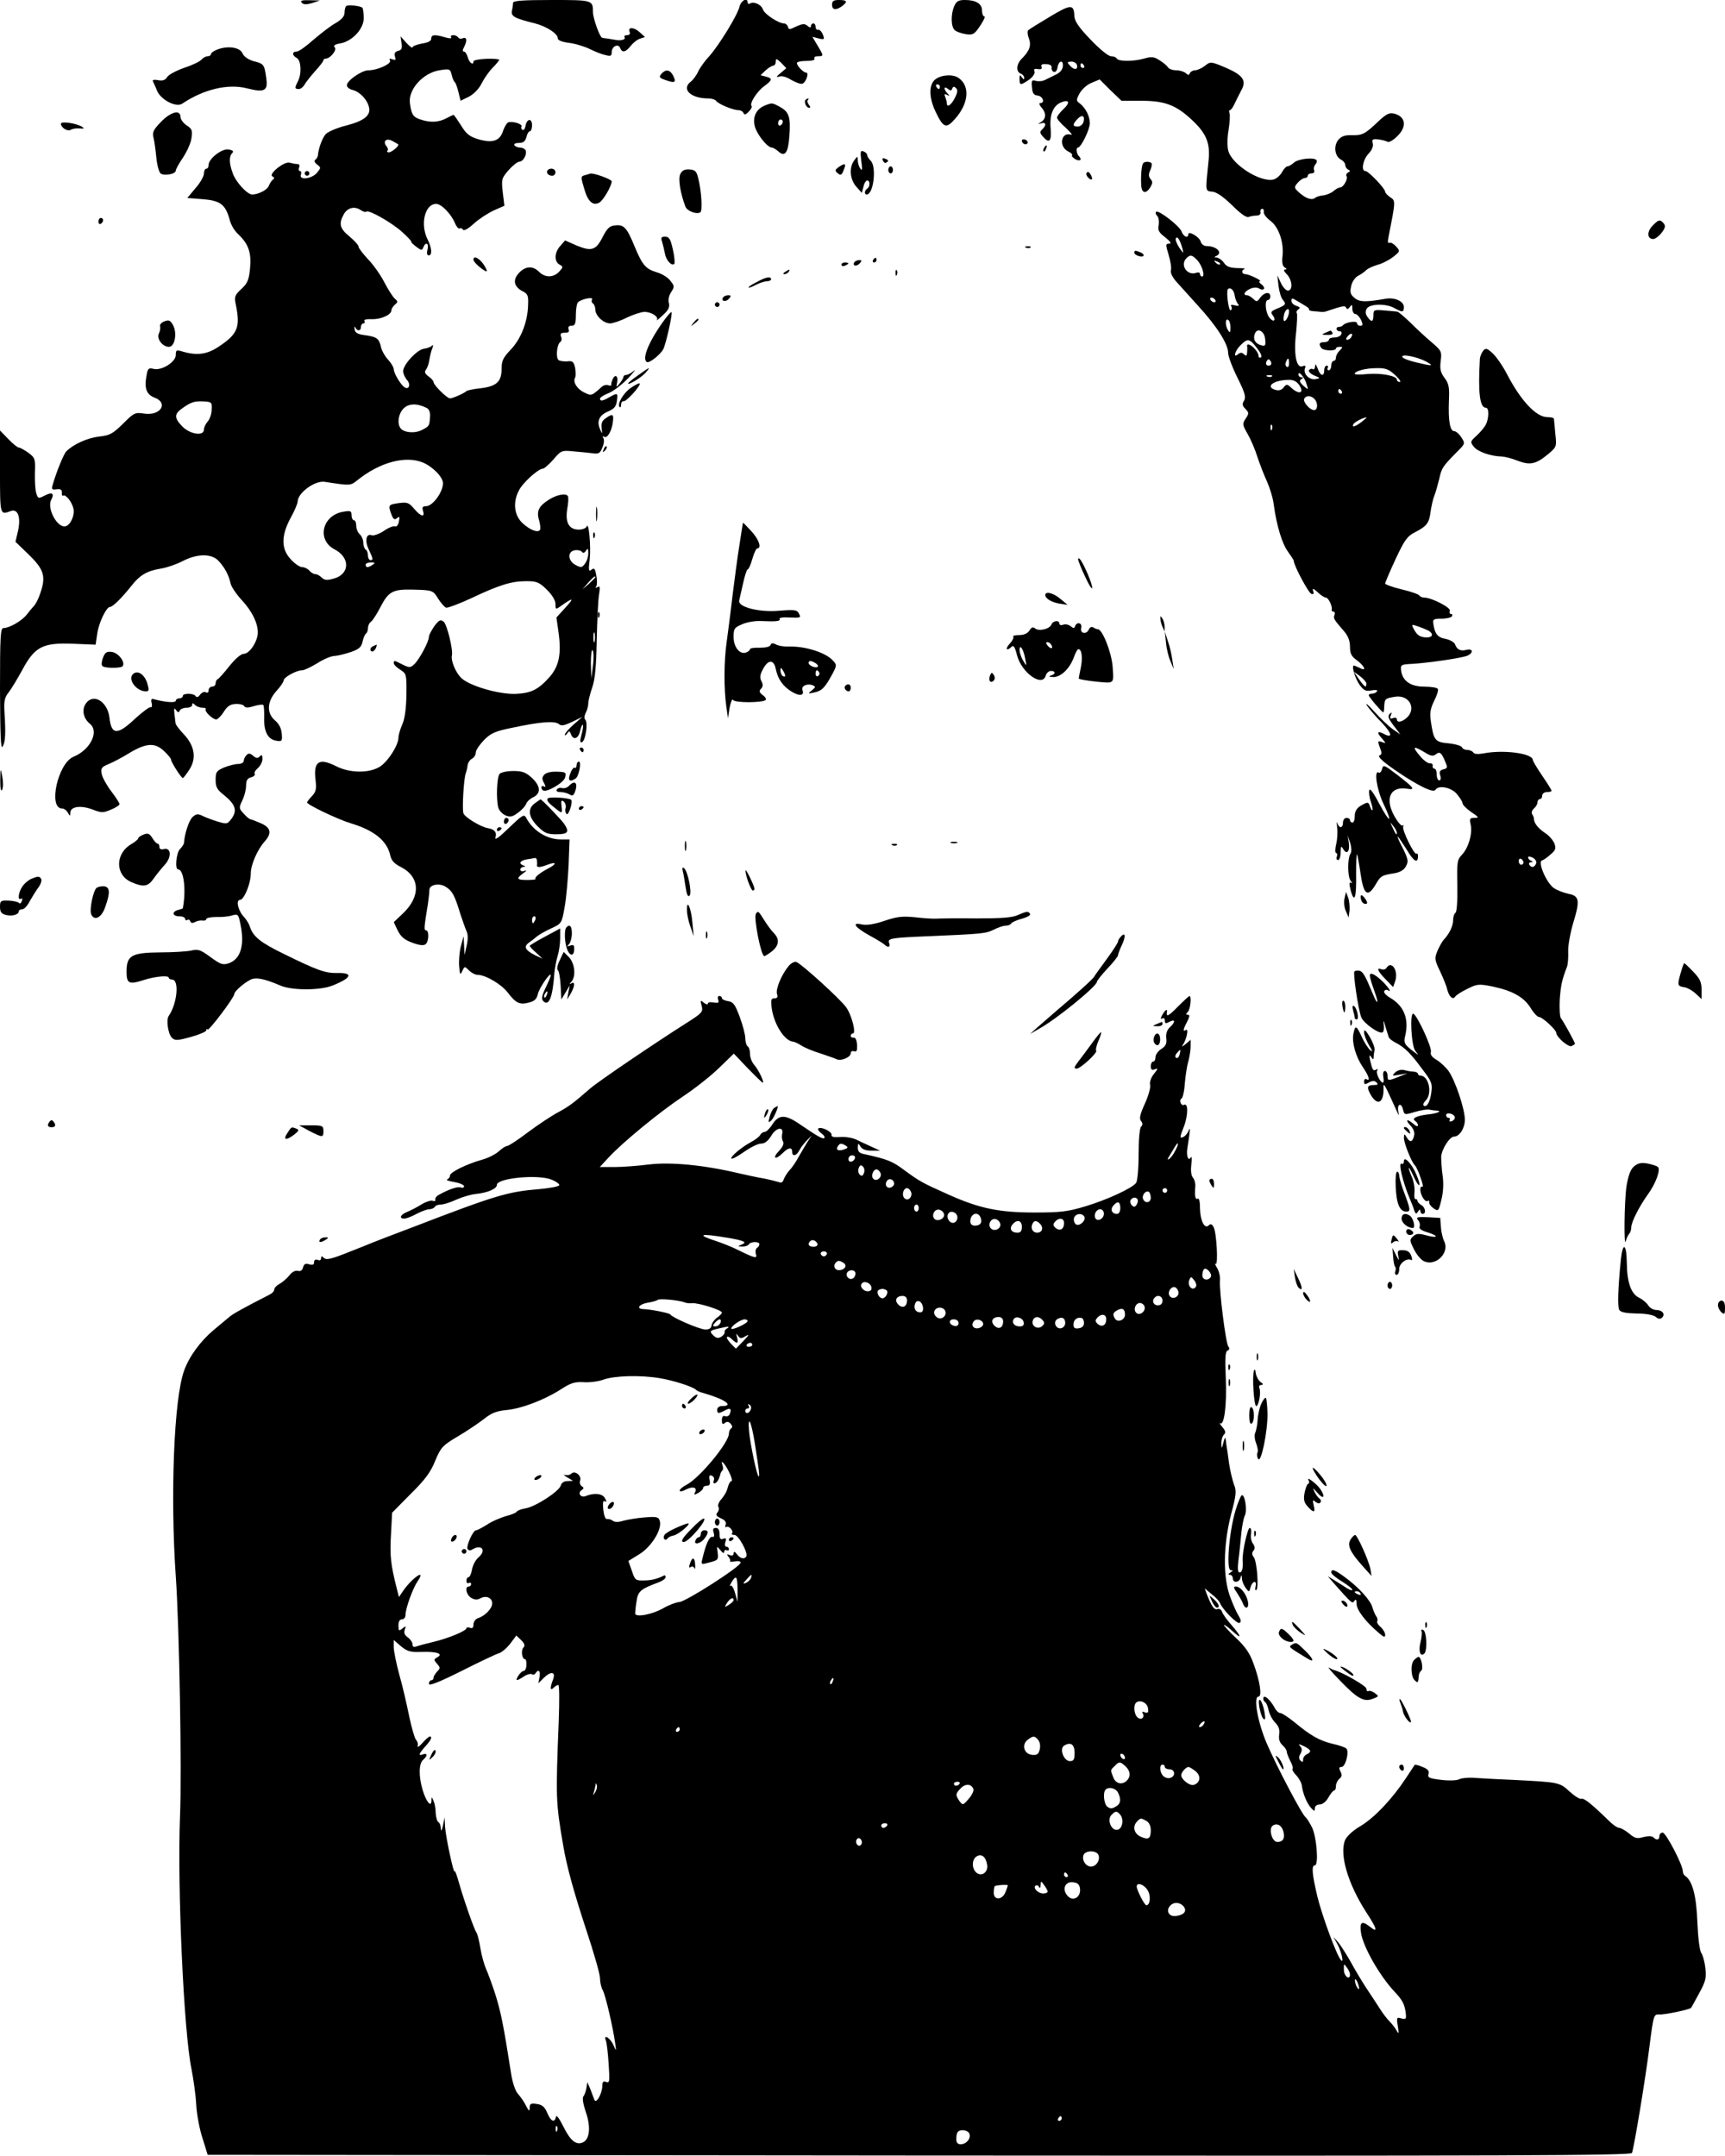 <?xml version="1.0" standalone="no"?>
<!DOCTYPE svg PUBLIC "-//W3C//DTD SVG 20010904//EN"
 "http://www.w3.org/TR/2001/REC-SVG-20010904/DTD/svg10.dtd">
<svg version="1.0" xmlns="http://www.w3.org/2000/svg"
 width="736pt" height="920pt" viewBox="0 0 736 920"
 preserveAspectRatio="xMidYMid meet">

<g transform="translate(0,920) scale(0.1,-0.1)"
fill="#000000" stroke="none">
<path d="M1288 9188 c8 -8 20 -8 44 -1 l33 11 -44 1 c-34 1 -42 -2 -33 -11z"/>
<path d="M2189 9188 c0 -7 -2 -23 -5 -34 -4 -24 11 -32 99 -54 52 -14 97 -44
97 -64 0 -8 18 -15 48 -19 26 -3 65 -15 88 -26 22 -11 52 -23 67 -26 23 -6 27
-4 27 13 0 24 28 38 36 17 9 -22 23 -18 45 9 11 14 29 28 40 31 l21 7 -21 19
c-24 23 -53 26 -45 4 4 -10 0 -15 -11 -15 -9 0 -13 -4 -10 -10 6 -9 -18 -15
-40 -10 -5 1 -19 3 -30 5 -11 1 -23 3 -26 4 -10 2 -39 84 -39 108 0 53 0 53
-176 53 -124 0 -164 -3 -165 -12z"/>
<path d="M3155 9171 c-8 -35 -87 -164 -129 -211 -18 -19 -39 -48 -47 -65 -7
-16 -22 -36 -31 -43 -43 -32 -1 -72 73 -72 15 0 31 -5 34 -10 8 -13 72 -40 95
-40 10 0 20 -6 22 -12 3 -9 10 -8 22 5 10 10 16 21 13 24 -11 10 22 62 53 85
36 26 37 34 8 41 l-23 6 22 21 c12 11 27 20 33 20 5 0 10 8 10 17 0 15 3 14
23 -5 l22 -23 -25 -21 c-18 -15 -20 -19 -6 -15 11 5 31 -1 52 -14 19 -11 41
-19 48 -16 15 6 29 47 16 47 -12 0 -40 29 -40 41 0 5 18 9 41 9 24 0 38 4 34
10 -3 6 3 10 14 10 26 0 26 1 -1 46 l-22 37 27 -7 c24 -6 26 -4 18 16 -5 13
-14 22 -20 21 -6 -2 -11 4 -11 12 0 8 -4 15 -10 15 -5 0 -10 -5 -10 -11 0 -8
-5 -8 -15 1 -12 10 -21 9 -48 -3 -28 -14 -32 -14 -35 -2 -2 8 -10 15 -17 15
-23 0 -84 40 -90 60 -7 21 -39 35 -55 25 -5 -3 -10 -1 -10 4 0 24 -29 9 -35
-18z"/>
<path d="M3550 9180 c0 -23 17 -25 43 -6 25 19 21 26 -13 26 -23 0 -30 -4 -30
-20z"/>
<path d="M4072 9175 c-16 -35 -15 -90 2 -104 8 -7 29 -14 48 -17 30 -4 36 0
60 36 15 22 23 40 18 40 -6 0 -10 11 -10 25 0 29 -26 45 -73 45 -27 0 -36 -5
-45 -25z"/>
<path d="M1477 9174 c-4 -4 -7 -17 -7 -29 0 -14 -12 -28 -37 -43 -21 -11 -63
-44 -95 -71 -31 -28 -63 -51 -72 -51 -21 0 -20 -17 1 -28 18 -11 21 -69 3
-101 -13 -26 -13 -31 5 -31 8 0 19 9 25 20 6 10 26 36 45 57 19 21 35 41 35
46 0 4 5 7 10 7 19 0 49 37 38 48 -7 7 0 13 25 17 52 10 101 64 99 111 -1 20
-3 39 -6 41 -8 8 -62 14 -69 7z"/>
<path d="M4480 9129 c-47 -28 -89 -54 -93 -58 -4 -4 -3 -20 3 -35 11 -30 3
-53 -31 -87 -23 -23 -25 -55 -4 -63 8 -3 15 -11 15 -18 0 -9 -3 -8 -10 2 -8
12 -10 11 -10 -7 0 -28 4 -28 41 -3 16 12 26 27 23 35 -4 10 0 13 15 10 13 -2
18 1 15 10 -4 9 3 13 20 11 16 0 25 -6 23 -15 -1 -8 3 -16 10 -18 6 -2 13 6
15 18 4 30 25 36 23 7 -1 -15 -12 -28 -31 -37 -16 -8 -37 -18 -47 -23 -10 -5
-27 -6 -38 -3 -16 5 -19 2 -16 -27 2 -26 7 -34 25 -36 22 -3 32 -32 10 -32 -6
0 -4 -7 5 -18 22 -24 21 -48 0 -62 -17 -11 -17 -11 0 -6 20 6 23 -8 4 -26 -11
-10 -11 -15 2 -30 27 -32 38 -22 34 30 -6 59 9 99 42 114 37 16 43 1 12 -28
-15 -14 -27 -30 -27 -36 0 -6 17 -26 38 -44 20 -19 30 -32 22 -29 -43 14 -54
-50 -13 -71 13 -6 20 -13 17 -17 -3 -3 4 -10 15 -17 20 -10 29 -1 14 14 -10 9
-13 36 -4 36 13 0 51 77 51 104 0 30 -18 65 -42 84 -17 12 -17 15 -2 43 9 17
31 37 50 45 l36 15 46 -46 47 -45 82 0 c104 0 151 -18 221 -84 61 -58 77 -99
68 -177 -13 -128 -14 -124 17 -127 19 -2 48 -23 84 -58 35 -35 60 -53 70 -50
8 3 23 6 34 6 12 0 19 6 17 14 -2 8 2 15 7 15 6 0 9 -7 7 -14 -1 -8 11 -24 28
-37 36 -26 59 -94 52 -152 -3 -26 0 -41 9 -47 10 -6 11 -9 2 -9 -8 0 -5 -8 7
-20 24 -24 27 -70 5 -70 -8 0 -22 15 -30 33 l-15 32 5 -45 c3 -24 11 -51 18
-59 16 -19 14 -22 -24 -38 -26 -11 -29 -15 -19 -28 7 -9 10 -18 6 -22 -3 -4
-13 2 -21 13 -16 22 -20 74 -5 74 6 0 10 7 10 15 0 22 -26 18 -43 -5 -13 -19
-16 -19 -30 -5 -9 8 -20 15 -26 15 -19 0 -12 16 12 27 14 7 30 7 37 3 22 -14
33 0 13 16 -10 7 -13 14 -8 14 15 0 -45 30 -61 30 -16 0 -19 17 -4 22 6 2 -8
4 -32 4 -31 1 -46 7 -56 23 -8 11 -22 21 -31 22 -10 0 -11 2 -3 6 32 13 4 43
-40 43 -11 0 -22 8 -25 19 -5 20 -53 48 -53 31 0 -19 -21 -10 -29 13 -10 24
-99 93 -108 83 -4 -4 -2 -11 5 -18 6 -6 8 -23 6 -38 -5 -22 0 -32 28 -53 22
-18 28 -27 16 -27 -15 0 -15 -4 -2 -47 8 -27 13 -56 10 -66 -3 -12 7 -31 24
-50 16 -18 57 -63 92 -102 79 -86 128 -163 128 -200 0 -15 18 -63 40 -107 32
-65 37 -82 28 -98 -9 -14 -8 -21 6 -35 15 -16 16 -19 1 -41 -15 -23 -14 -27 9
-67 13 -23 32 -67 41 -97 10 -30 28 -77 41 -105 12 -27 26 -72 29 -100 12 -89
36 -167 61 -200 13 -18 24 -35 24 -38 0 -19 62 -136 75 -141 10 -3 12 0 8 12
-5 13 0 12 19 -5 13 -13 29 -23 35 -23 11 0 29 -38 25 -52 -1 -5 2 -8 8 -8 5
0 7 -7 4 -14 -6 -15 -3 -19 41 -70 17 -20 25 -41 25 -66 0 -29 6 -41 30 -58
34 -26 42 -49 11 -32 -11 5 -22 10 -24 10 -12 0 4 -53 23 -81 19 -26 27 -30
52 -25 18 3 27 2 23 -4 -3 -6 -13 -10 -21 -10 -8 0 -14 -3 -14 -7 1 -8 57 -73
62 -73 2 0 4 12 4 26 2 32 4 34 47 41 60 9 92 -51 49 -90 -21 -19 -42 -22 -42
-6 0 6 -7 8 -16 5 -12 -5 -15 -2 -10 11 6 14 4 15 -5 6 -9 -9 -5 -20 17 -49
l29 -38 -32 22 c-18 13 -53 46 -79 75 -26 29 -40 41 -32 27 9 -14 37 -47 64
-74 45 -48 48 -69 5 -46 -26 13 -27 3 -3 -23 16 -19 16 -20 0 -14 -21 7 -21 6
-9 -27 7 -17 7 -26 -2 -29 -14 -5 21 -35 107 -91 77 -49 123 -69 131 -56 13
21 66 10 90 -17 13 -16 25 -33 25 -40 0 -7 17 -24 37 -38 33 -22 35 -25 15
-25 -21 0 -23 -3 -17 -29 8 -39 -9 -98 -37 -128 -21 -22 -22 -32 -20 -133 1
-65 -2 -111 -8 -115 -5 -3 -10 -17 -10 -31 0 -25 -15 -57 -39 -83 -8 -8 -20
-31 -28 -49 -13 -32 -12 -38 11 -86 13 -28 28 -63 31 -79 8 -30 24 -45 34 -30
3 6 26 21 51 33 42 21 49 22 105 11 87 -18 136 -45 165 -91 13 -22 30 -40 37
-40 14 0 73 -55 73 -67 0 -18 51 -62 65 -57 8 4 15 8 15 10 0 6 -50 97 -60
109 -5 6 -7 42 -5 81 5 63 9 81 31 139 4 11 6 40 5 65 -1 25 9 79 21 120 30
98 27 117 -20 126 -20 4 -49 15 -63 25 -31 22 -69 111 -50 117 7 2 24 14 37
26 21 18 24 25 16 47 -6 14 -23 34 -39 44 -29 19 -48 42 -48 60 0 6 -4 15 -8
21 -4 7 0 17 8 24 8 7 15 19 15 26 0 8 5 14 10 14 6 0 10 7 10 15 0 8 9 15 20
15 11 0 20 2 20 6 0 3 -18 32 -40 64 -22 32 -40 63 -40 67 0 28 -124 45 -211
28 -23 -4 -39 -3 -43 4 -4 6 -16 11 -26 11 -10 0 -20 5 -22 11 -2 6 -28 14
-57 17 -58 5 -64 12 -76 94 -5 36 -2 54 14 87 12 23 19 46 16 51 -3 6 -30 10
-59 10 -58 0 -93 25 -98 70 -3 23 1 25 47 27 67 4 205 24 233 34 29 11 29 33
-1 26 -25 -7 -41 1 -49 24 -4 9 -22 19 -41 23 -34 6 -46 22 -52 69 -2 14 5 17
36 17 21 0 41 5 44 10 3 6 2 10 -4 10 -6 0 -8 6 -5 14 5 13 -78 56 -110 56 -8
0 -17 4 -20 9 -3 5 -37 17 -76 26 -38 9 -70 21 -70 25 0 4 20 51 44 103 39 83
50 99 84 116 50 26 60 39 66 88 3 22 10 53 16 68 6 15 15 48 21 72 10 46 14
52 75 114 36 36 36 36 19 63 -9 14 -23 26 -30 26 -18 0 -26 42 -23 127 3 60 0
76 -19 101 -17 23 -20 38 -16 71 5 40 4 44 -37 79 -24 20 -65 58 -92 85 -27
26 -52 47 -56 47 -4 1 -28 3 -54 5 -45 4 -48 3 -48 -20 0 -29 -8 -32 -25 -8
-9 12 -10 23 -4 35 12 22 82 24 119 3 34 -19 40 -18 40 5 0 24 -39 42 -78 35
-87 -15 -111 -14 -132 3 -18 15 -21 24 -15 50 3 18 16 37 28 44 12 6 28 17 35
24 7 8 30 18 50 24 20 5 50 21 67 34 29 24 30 24 11 45 -10 11 -23 18 -28 15
-6 -4 -8 5 -4 22 31 158 31 157 8 172 -12 8 -22 19 -22 24 0 13 -71 88 -84 88
-20 0 -11 49 14 75 14 15 21 32 17 44 -4 16 0 19 24 16 16 -2 34 -7 39 -10 6
-4 24 6 40 22 44 41 39 85 -11 98 -22 5 -34 -1 -70 -35 -56 -53 -66 -58 -113
-57 -28 1 -43 -5 -56 -20 -21 -27 -15 -69 11 -84 11 -5 19 -16 19 -24 0 -7 6
-16 13 -19 9 -5 9 -7 -1 -12 -6 -3 -10 -10 -7 -15 8 -12 -13 -49 -27 -49 -6 0
-19 -7 -29 -16 -9 -8 -29 -16 -43 -18 -14 -1 -29 -6 -33 -9 -13 -13 -38 -6
-66 18 -26 23 -27 25 -10 45 10 11 23 20 30 20 7 0 13 5 13 10 0 6 7 10 16 10
10 0 14 6 11 14 -3 7 0 19 6 25 6 6 7 14 4 18 -13 13 -78 5 -96 -11 -10 -9
-22 -16 -28 -16 -5 0 -16 -11 -23 -25 -8 -14 -24 -28 -36 -31 -55 -14 -177 63
-193 122 -5 17 -5 56 1 89 5 32 7 64 4 72 -3 7 -2 13 2 13 4 0 13 12 20 28 7
15 20 40 28 56 24 42 8 65 -66 97 -64 27 -65 27 -89 8 -13 -10 -32 -19 -42
-19 -9 0 -19 -6 -22 -12 -4 -10 -7 -10 -18 0 -7 6 -25 12 -41 12 -15 0 -31 6
-35 13 -4 7 -20 20 -36 30 -23 15 -34 16 -65 7 -47 -13 -109 -13 -117 0 -3 6
-15 10 -25 10 -11 0 -49 31 -87 71 -51 53 -68 79 -69 101 -2 51 -15 50 -104
-3z m114 -204 c8 -22 -10 -26 -27 -7 -15 16 -15 18 3 19 10 1 21 -5 24 -12z
m31 -5 c3 -5 1 -10 -4 -10 -6 0 -11 5 -11 10 0 6 2 10 4 10 3 0 8 -4 11 -10z
m-2 -240 c-3 -11 -14 -20 -24 -20 -23 0 -24 8 -3 31 20 22 34 16 27 -11z m422
-540 c6 -24 5 -23 -14 4 -11 17 -17 34 -14 39 7 11 17 -6 28 -43z m64 -51 c20
-22 34 -69 20 -69 -5 0 -9 5 -9 11 0 6 -7 8 -16 5 -38 -14 -71 33 -42 62 17
17 24 15 47 -9z m96 -17 c-3 -3 -11 0 -18 7 -9 10 -8 11 6 5 10 -3 15 -9 12
-12z m63 -133 c2 -13 8 -29 14 -36 7 -8 3 -10 -13 -6 -15 4 -20 2 -15 -5 3 -6
2 -13 -3 -16 -9 -6 -20 81 -12 90 11 10 26 -4 29 -27z m-83 -19 c3 -5 2 -10
-4 -10 -5 0 -13 5 -16 10 -3 6 -2 10 4 10 5 0 13 -4 16 -10z m386 -26 c10 -6
17 -13 14 -15 -2 -3 7 -6 20 -7 13 -1 28 -2 32 -3 4 -1 15 0 23 3 72 24 79 25
84 14 3 -7 8 -6 15 4 9 12 11 11 11 -7 0 -13 6 -23 13 -23 6 0 17 -11 24 -25
9 -20 8 -25 -3 -25 -8 0 -14 5 -14 11 0 12 -50 4 -60 -9 -3 -4 -11 -7 -17 -7
-7 0 -12 -4 -10 -10 1 -5 7 -9 14 -9 6 1 9 -5 6 -12 -3 -8 -16 -14 -29 -14
-13 0 -24 -4 -24 -10 0 -5 -9 -10 -20 -10 -21 0 -25 -8 -12 -25 8 -12 62 -14
62 -2 0 4 7 7 16 7 14 0 14 -1 0 -16 -9 -8 -16 -22 -16 -30 0 -8 -4 -14 -10
-14 -5 0 -10 -9 -10 -20 0 -11 -5 -20 -11 -20 -5 0 -7 5 -4 10 3 6 1 10 -4 10
-6 0 -11 -9 -11 -20 0 -29 -17 -25 -28 8 -7 18 -11 21 -11 9 -1 -10 -5 -16
-10 -12 -5 3 -12 1 -16 -5 -3 -5 6 -15 22 -22 27 -11 28 -12 5 -16 -27 -4 -53
24 -44 47 4 10 1 13 -11 8 -26 -10 -38 53 -27 143 4 41 6 79 3 84 -3 4 0 12 7
16 9 6 7 10 -9 15 -11 3 -21 13 -21 21 0 12 3 13 21 2 12 -7 30 -18 40 -24z
m-71 -23 c0 -16 -12 -41 -20 -41 -4 0 -5 11 -2 25 4 23 22 36 22 16z m-250
-69 c0 -21 -2 -24 -10 -12 -13 20 -13 53 0 45 6 -3 10 -18 10 -33z m148 -49
c3 -28 1 -31 -18 -26 -25 7 -35 26 -26 49 10 27 41 12 44 -23z m367 8 c-3 -6
-11 -11 -17 -11 -6 0 -6 6 2 15 14 17 26 13 15 -4z m-403 -45 c16 -20 24 -37
18 -41 -6 -3 -10 -1 -10 6 0 7 -7 21 -17 31 -16 18 -34 24 -32 11 1 -5 1 -17
0 -27 -1 -15 -4 -17 -13 -8 -8 8 -15 9 -25 1 -23 -20 -15 13 10 38 30 30 38
29 69 -11z m723 -59 c36 -20 27 -20 -44 -3 -30 7 -56 17 -58 23 -5 14 63 1
102 -20z m-666 -16 c-15 -5 -22 6 -14 19 6 9 10 9 16 -1 5 -8 4 -15 -2 -18z
m81 8 c0 -11 -4 -18 -10 -14 -5 3 -7 12 -3 20 7 21 13 19 13 -6z m452 -49 c18
-16 27 -30 21 -30 -7 0 -13 4 -13 10 0 16 -67 29 -125 24 -30 -3 -55 -3 -55 1
0 11 46 24 92 24 39 1 53 -4 80 -29z m-377 -40 c8 -25 8 -25 -14 -6 -16 15
-18 21 -9 28 10 6 10 8 1 8 -7 0 -13 5 -13 12 0 19 27 -13 35 -42z m-148 34
c-3 -3 -12 -4 -19 -1 -8 3 -5 6 6 6 11 1 17 -2 13 -5z m117 -38 c21 -33 0 -41
-32 -13 -20 19 -23 19 -35 4 -8 -11 -20 -15 -34 -11 -47 13 -10 42 53 43 23 1
36 -6 48 -23z m181 -26 c3 -5 1 -10 -4 -10 -6 0 -11 5 -11 10 0 6 2 10 4 10 3
0 8 -4 11 -10z m-117 -32 c16 -16 15 -48 -1 -48 -19 0 -50 37 -42 49 8 14 28
14 43 -1z m202 -98 c-27 -21 -45 -26 -35 -9 6 9 41 27 55 28 3 0 -6 -8 -20
-19z m-383 -32 c-3 -8 -6 -5 -6 6 -1 11 2 17 5 13 3 -3 4 -12 1 -19z m671
-861 c19 -13 14 -27 -10 -27 -28 0 -42 9 -56 36 -11 21 -10 21 21 10 18 -6 38
-15 45 -19z m-268 -224 c0 -20 -7 -16 -32 19 l-22 32 26 -19 c15 -11 28 -26
28 -32z m248 -293 c27 -17 37 -18 48 -9 17 14 25 7 41 -33 10 -23 9 -27 -9
-31 -15 -4 -18 -11 -13 -26 4 -12 2 -21 -4 -21 -6 0 -11 11 -11 25 0 14 -4 25
-10 25 -5 0 -9 6 -7 13 1 6 -5 11 -13 10 -8 -1 -28 14 -43 33 -33 39 -27 43
21 14z m476 -475 c-7 -17 -20 -19 -29 -5 -3 6 0 10 7 11 10 0 10 2 1 6 -7 2
-13 9 -13 14 0 6 8 5 20 -1 11 -6 17 -16 14 -25z m-54 4 c0 -5 -4 -9 -10 -9
-5 0 -10 7 -10 16 0 8 5 12 10 9 6 -3 10 -10 10 -16z"/>
<path d="M5655 7780 c-18 -8 -17 -9 8 -9 16 -1 26 3 22 9 -3 6 -7 10 -8 9 -1
0 -11 -4 -22 -9z"/>
<path d="M1840 9035 c0 -10 -14 -17 -40 -21 -22 -4 -40 -11 -40 -16 0 -5 -12
4 -26 19 l-25 28 4 -29 c4 -22 0 -30 -14 -33 -14 -4 -18 -11 -14 -24 5 -15 3
-17 -11 -12 -12 4 -15 3 -10 -5 8 -14 -54 -42 -92 -42 -29 0 -92 -44 -92 -64
0 -8 11 -17 25 -20 30 -8 61 -40 69 -72 10 -36 -20 -60 -98 -80 -37 -9 -76
-26 -86 -36 -15 -17 -31 -60 -34 -93 -1 -5 -5 -13 -11 -17 -6 -4 -3 -12 8 -20
17 -13 17 -14 -1 -36 -23 -26 -78 -32 -68 -7 3 8 1 15 -4 15 -5 0 -7 7 -4 15
4 9 1 15 -7 15 -8 0 -23 3 -34 6 -23 6 -93 -51 -72 -59 8 -4 9 -8 1 -14 -6 -4
-13 -16 -17 -26 -6 -17 -45 -37 -71 -37 -21 0 -70 53 -83 91 -16 43 -16 72 -2
86 7 7 3 12 -15 15 -28 6 -86 -39 -86 -66 0 -9 -4 -16 -10 -16 -5 0 -10 -9
-10 -21 0 -11 -16 -40 -36 -62 l-35 -42 66 -5 c75 -6 97 -22 115 -88 5 -21 21
-48 36 -61 44 -42 57 -78 51 -145 -5 -50 -10 -64 -37 -89 -29 -27 -31 -34 -24
-66 20 -98 9 -126 -74 -181 -48 -32 -91 -38 -150 -21 -30 9 -32 8 -32 -14 0
-30 -61 -68 -95 -59 -21 5 -25 2 -30 -30 -10 -53 0 -80 35 -93 60 -23 25 -78
-44 -68 -40 6 -44 4 -91 -43 -44 -43 -56 -50 -103 -55 -49 -6 -108 -32 -139
-63 -11 -11 -41 -84 -58 -142 -6 -20 -4 -23 17 -20 17 2 23 -2 22 -14 -1 -10
2 -16 6 -13 10 6 36 -25 43 -54 7 -27 -10 -68 -31 -76 -35 -13 -84 75 -63 113
14 27 3 34 -29 17 -27 -14 -28 -13 -36 13 -4 15 -6 54 -5 87 2 57 1 61 -28 83
-17 12 -35 22 -40 22 -6 0 -26 16 -46 37 l-35 36 0 -176 c0 -186 0 -185 45
-168 31 12 45 -25 32 -84 l-11 -47 50 -48 c75 -72 83 -100 51 -185 -6 -16 -17
-36 -23 -42 -7 -7 -21 -24 -31 -37 -21 -26 -73 -56 -98 -56 -13 0 -15 -32 -15
-262 1 -193 3 -258 11 -244 12 19 14 55 8 148 -3 47 1 63 19 85 12 16 38 59
58 96 53 98 87 115 215 110 l97 -4 7 48 c7 47 39 113 54 113 12 0 51 39 90 88
38 49 68 66 129 76 24 4 65 18 90 31 63 33 125 34 155 1 26 -28 43 -60 51 -96
3 -14 24 -45 46 -69 45 -48 70 -99 70 -140 0 -37 -35 -91 -60 -91 -12 0 -36
-21 -61 -52 -23 -29 -45 -54 -50 -56 -5 -2 -9 -10 -9 -18 0 -8 -7 -14 -15 -14
-8 0 -15 -7 -15 -16 0 -9 -5 -12 -12 -8 -6 4 -17 -1 -24 -10 -8 -11 -14 -13
-19 -7 -8 14 -55 14 -55 1 0 -5 -7 -10 -15 -10 -8 0 -15 -5 -15 -10 0 -10 -43
-7 -92 6 -12 4 -15 0 -11 -16 3 -12 1 -20 -5 -18 -5 2 -35 -21 -66 -49 -75
-71 -101 -70 -109 5 -9 71 -71 106 -102 58 -17 -26 -9 -62 19 -85 40 -33 1
-111 -70 -140 -67 -27 -110 -221 -49 -221 8 0 19 -8 24 -17 10 -17 10 -17 11
-1 0 26 44 33 94 14 39 -15 46 -15 79 -1 20 8 37 19 37 24 0 4 -16 29 -35 54
-20 26 -38 59 -41 74 -5 24 -1 30 28 42 18 7 60 29 92 49 71 42 108 44 147 6
16 -15 29 -31 29 -36 0 -10 43 -78 50 -78 3 0 15 16 28 36 31 48 23 101 -24
151 -19 20 -35 41 -35 47 -1 6 -3 24 -5 41 -2 23 -1 26 7 15 8 -11 12 -12 16
-2 2 6 16 12 29 12 13 0 24 5 24 12 0 9 3 9 12 0 7 -7 21 -12 32 -12 10 0 17
-3 14 -6 -8 -8 29 -44 45 -44 6 1 21 15 32 33 15 24 28 32 50 33 17 1 33 -3
37 -9 4 -8 17 -8 42 0 20 6 38 8 40 4 2 -3 4 -29 3 -57 -1 -58 17 -90 53 -95
23 -4 25 -1 22 31 -2 23 -12 42 -29 56 -36 31 -34 80 6 125 17 18 31 39 31 45
0 14 55 44 80 44 9 0 37 14 64 30 26 17 59 31 74 31 15 1 46 9 70 17 34 12 44
21 49 44 3 16 10 31 14 34 5 3 9 14 9 24 0 10 6 23 13 27 6 4 26 34 42 66 33
63 52 73 135 71 85 -2 88 -3 109 -38 12 -19 27 -36 34 -39 7 -2 55 16 107 40
118 56 171 73 235 73 45 0 55 -4 88 -36 23 -23 37 -46 37 -61 0 -24 1 -25 23
-9 52 37 59 36 21 -5 l-40 -44 9 -63 c13 -94 2 -146 -40 -193 -48 -53 -78 -67
-144 -70 -71 -2 -196 34 -231 68 -24 23 -45 74 -40 96 6 23 -21 133 -35 144
-14 11 -20 7 -40 -19 -12 -18 -23 -38 -23 -45 0 -21 -40 -95 -61 -116 -18 -17
-22 -17 -51 -3 -37 19 -38 19 -38 6 0 -6 12 -18 28 -28 26 -17 27 -19 26 -107
-1 -59 -7 -103 -18 -127 -9 -21 -16 -45 -16 -55 0 -32 -42 -99 -77 -123 -44
-30 -129 -30 -188 0 -73 37 -98 22 -89 -56 5 -41 2 -53 -15 -71 -12 -12 -21
-25 -21 -27 0 -10 133 -73 186 -89 100 -30 155 -74 169 -137 5 -22 17 -36 46
-50 81 -42 85 -124 9 -197 l-40 -38 17 -36 c14 -27 29 -40 63 -52 29 -11 48
-13 56 -6 14 11 15 59 2 59 -10 0 -9 11 8 115 3 22 6 47 6 57 -1 23 43 32 71
13 27 -17 37 -36 61 -115 10 -30 22 -64 27 -75 6 -13 6 -35 0 -60 l-9 -40 -2
40 -2 40 -12 -44 c-6 -24 -9 -62 -7 -85 3 -36 5 -38 13 -20 10 21 10 22 29 3
10 -10 27 -19 37 -19 34 0 101 -40 128 -75 35 -46 52 -54 91 -43 24 6 33 15
38 37 6 26 55 97 55 79 0 -4 -10 -28 -22 -53 -17 -35 -19 -48 -10 -57 24 -24
40 17 47 117 2 22 8 56 14 75 6 19 11 54 11 76 l0 42 -65 -35 c-36 -19 -65
-37 -65 -39 0 -3 12 -16 28 -30 l27 -25 -32 15 c-42 21 -50 36 -27 53 10 7 27
20 36 28 10 8 37 23 61 34 43 20 44 21 56 90 7 38 14 119 17 179 l4 110 -39 0
c-60 1 -118 38 -147 94 -8 15 -18 8 -73 -45 -42 -41 -62 -55 -57 -40 7 21 -5
35 -32 39 -31 5 -100 47 -105 64 -6 22 2 148 10 170 3 8 7 23 8 34 1 10 9 23
18 28 10 5 17 17 17 27 0 10 16 33 35 53 30 30 48 38 123 53 117 25 179 30
197 15 10 -9 23 -6 57 10 l43 21 -38 -33 c-20 -18 -37 -37 -37 -43 0 -5 4 -3
10 5 8 12 10 12 16 -3 10 -27 32 -20 39 14 4 17 9 28 12 26 2 -3 0 -22 -6 -42
-7 -27 -7 -35 2 -32 15 5 27 83 14 96 -5 5 -4 17 2 29 6 11 11 30 11 41 0 11
8 42 17 68 12 35 17 90 19 203 2 85 6 172 10 194 5 30 4 37 -6 31 -9 -5 -11
-4 -6 3 4 7 4 28 0 47 -5 29 -9 33 -20 24 -12 -10 -14 -3 -8 44 6 54 -4 165
-13 140 -3 -7 -18 -13 -33 -13 -42 0 -59 29 -50 87 5 27 6 51 3 56 -8 13 -45
7 -79 -14 -45 -28 -56 -49 -44 -89 5 -18 7 -36 4 -41 -8 -14 -43 -1 -75 29
-35 33 -42 88 -15 139 16 33 83 93 102 93 6 0 26 18 45 39 32 38 35 40 84 35
27 -2 64 -6 82 -8 27 -4 33 -1 43 24 7 16 9 34 4 41 -4 7 -3 10 4 5 13 -8 32
24 37 64 4 34 -1 36 -31 15 -15 -10 -20 -22 -17 -42 3 -27 3 -28 -7 -4 -15 34
-3 59 34 75 26 11 35 21 38 45 5 35 3 36 -32 16 -29 -17 -40 -18 -40 -6 0 5
17 16 38 24 20 8 57 37 82 63 25 27 36 41 24 31 -11 -9 -26 -17 -32 -17 -7 0
-12 -4 -12 -8 0 -5 -7 -17 -16 -28 -15 -19 -15 -18 -11 3 6 28 -8 39 -19 15
-4 -9 -7 -20 -6 -24 1 -4 -5 -5 -13 -2 -8 3 -21 0 -29 -8 -42 -38 -43 -38 -75
-22 -30 15 -48 45 -37 63 3 5 3 23 0 41 -6 26 -11 31 -33 28 -14 -1 -31 1 -37
5 -14 8 -8 68 6 77 6 4 8 14 4 23 -5 13 -1 17 16 17 16 0 20 4 16 15 -3 10 1
15 13 15 14 0 18 8 18 45 0 25 4 50 9 55 14 14 68 25 60 12 -3 -6 -2 -13 4
-17 5 -3 10 -15 10 -26 0 -26 35 -59 63 -59 12 0 45 11 72 25 28 13 61 24 75
24 30 0 63 -22 52 -35 -4 -5 8 4 25 20 25 22 31 35 27 53 -4 13 0 33 10 47 14
22 14 26 -4 48 -10 14 -36 30 -58 36 -48 15 -61 30 -96 114 -32 78 -45 91 -83
86 -22 -2 -33 -13 -51 -48 -29 -58 -48 -64 -111 -38 l-50 22 -21 -24 c-25 -28
-26 -66 -3 -79 17 -9 16 -11 -1 -30 -24 -26 -60 -27 -86 -1 -27 27 -58 25 -86
-5 -28 -30 -21 -59 16 -78 22 -11 25 -19 23 -60 -2 -71 -30 -143 -74 -189 -33
-35 -39 -48 -39 -83 0 -54 -22 -74 -91 -82 -30 -3 -56 -9 -59 -12 -7 -8 -58
-31 -70 -31 -13 0 -70 57 -70 69 0 5 -10 17 -22 25 -15 11 -18 19 -11 28 6 7
13 27 15 43 3 17 8 39 13 50 4 11 3 16 -2 10 -4 -5 -19 -11 -33 -13 -29 -2
-90 -68 -90 -96 0 -11 8 -28 17 -38 17 -19 7 -44 -12 -30 -16 11 -45 60 -45
76 0 8 -11 27 -24 41 -14 15 -28 40 -31 56 -8 35 -18 42 -70 49 -30 4 -40 10
-42 25 -2 11 0 14 3 8 8 -18 24 -16 24 2 0 8 5 15 11 15 5 0 7 4 4 10 -4 6 9
9 32 8 40 -1 83 19 83 38 0 6 7 17 15 24 13 11 13 14 1 24 -8 6 -29 38 -46 71
-17 33 -49 78 -71 100 -21 23 -39 46 -39 52 0 7 -18 26 -39 44 -41 33 -47 54
-24 95 16 28 46 35 71 18 11 -7 22 -11 25 -7 10 9 109 -47 154 -88 22 -20 40
-39 38 -41 -2 -2 8 -11 21 -21 21 -16 25 -16 30 -3 10 26 25 18 18 -9 -4 -15
-2 -25 5 -25 16 0 14 32 -5 69 -32 65 -11 151 37 151 22 0 64 -43 80 -82 6
-15 15 -25 19 -23 5 3 12 1 15 -5 4 -7 23 4 47 26 22 20 61 45 85 56 l45 20
-7 58 c-6 55 -5 59 25 94 18 20 38 36 46 36 16 0 33 30 27 48 -3 6 -13 12 -23
12 -10 0 -22 5 -25 10 -4 6 5 10 19 10 19 0 27 7 32 25 3 14 10 25 15 25 5 0
9 12 9 26 0 31 -23 28 -28 -4 -2 -12 -8 -20 -13 -16 -5 3 -7 9 -4 14 6 10 -37
24 -56 18 -6 -2 -17 -19 -23 -38 -14 -42 -45 -52 -106 -34 -36 11 -51 22 -73
59 -16 25 -30 45 -32 45 -1 0 -16 -7 -31 -15 -34 -18 -70 -19 -113 -4 -29 10
-36 22 -42 69 -8 58 56 129 126 140 43 7 46 6 52 -19 3 -14 9 -28 13 -31 4 -3
11 -22 16 -43 l9 -37 35 17 c21 11 43 33 55 57 11 22 32 52 48 68 15 15 27 30
27 33 0 3 -25 5 -55 4 -30 -1 -55 -6 -55 -11 0 -19 -18 -6 -24 17 -4 14 -11
25 -17 25 -6 0 -6 6 1 19 14 28 12 44 -5 38 -8 -4 -17 -2 -20 3 -4 6 -13 10
-21 10 -8 0 -13 -4 -9 -9 3 -6 -7 -6 -27 0 -45 13 -58 11 -58 -6z m-141 -451
c6 -5 -27 -34 -40 -34 -7 0 -9 3 -6 7 4 3 2 12 -4 19 -17 21 -1 36 24 23 12
-7 24 -13 26 -15z m-796 -1132 c0 -18 -8 -41 -17 -51 -9 -10 -16 -25 -16 -34
0 -29 -57 -21 -91 12 -36 37 -37 54 -1 79 38 27 52 31 92 29 33 -2 35 -4 33
-35z m918 7 c10 -5 15 -19 14 -36 -3 -42 -3 -41 -35 -58 -31 -16 -79 -11 -92
9 -14 21 -8 60 13 82 22 23 58 24 100 3z m-16 -233 c42 -18 85 -62 85 -88 0
-38 -44 -98 -72 -98 -15 0 -18 -5 -13 -20 9 -29 -9 -25 -38 9 -22 26 -29 29
-66 24 -44 -6 -46 -8 -31 -48 8 -21 13 -25 24 -16 11 9 12 6 8 -14 -3 -16 -10
-24 -17 -21 -7 2 -29 -6 -48 -20 -20 -13 -43 -21 -51 -18 -24 9 -31 -24 -12
-62 19 -41 19 -44 6 -44 -5 0 -10 9 -10 19 0 11 -4 23 -10 26 -5 3 -10 17 -10
29 0 13 -7 29 -15 36 -8 7 -15 23 -15 36 0 13 -4 24 -10 24 -5 0 -10 10 -10
21 0 19 -4 21 -37 15 -89 -16 -112 -120 -36 -160 68 -35 66 -106 -3 -125 -29
-8 -39 -7 -51 4 -8 8 -20 15 -27 15 -8 0 -19 7 -26 15 -7 8 -21 15 -31 15 -10
0 -32 15 -48 33 -42 44 -42 101 -1 177 17 30 30 62 30 70 1 37 73 90 115 84
111 -17 110 -17 140 7 96 77 206 106 280 75z m695 -376 c8 12 10 10 10 -11 0
-14 -6 -34 -14 -44 -13 -18 -17 -18 -40 -6 -34 18 -36 58 -3 63 12 2 25 -1 30
-7 4 -6 11 -5 17 5z m-910 -60 c-19 -13 -30 -13 -30 0 0 6 10 10 23 10 18 0
19 -2 7 -10z m950 -53 c0 -2 -12 -14 -27 -28 l-28 -24 24 28 c23 25 31 32 31
24z m-3 -274 c-3 -10 -5 -2 -5 17 0 19 2 27 5 18 2 -10 2 -26 0 -35z m-7 -103
l-7 -55 -2 65 c0 36 3 60 8 55 4 -6 5 -35 1 -65z m-239 -832 c1 -7 1 -16 0
-20 -1 -11 13 -10 45 2 39 15 41 4 3 -16 -35 -18 -61 -39 -54 -45 2 -2 -14 -4
-36 -4 -45 0 -48 6 -16 29 14 10 16 14 5 10 -10 -4 -18 -1 -18 5 0 6 6 11 13
12 10 0 10 2 0 6 -22 8 -14 21 15 26 15 2 30 5 35 6 4 0 8 -5 8 -11z m-7 -253
c-4 -8 -8 -15 -10 -15 -2 0 -4 7 -4 15 0 8 4 15 10 15 5 0 7 -7 4 -15z m49
-320 c-3 -9 -8 -14 -10 -11 -3 3 -2 9 2 15 9 16 15 13 8 -4z"/>
<path d="M928 8989 c-16 -6 -28 -15 -28 -20 0 -5 -6 -9 -14 -9 -7 0 -19 -6
-26 -14 -6 -8 -39 -24 -73 -35 -34 -12 -67 -29 -74 -40 -8 -13 -19 -17 -39
-13 -14 3 -25 1 -22 -4 2 -5 11 -23 18 -41 17 -40 82 -73 108 -55 91 61 195
86 276 65 75 -19 90 -11 82 44 -8 58 -10 61 -54 72 -23 7 -41 19 -47 33 -11
26 -61 34 -107 17z"/>
<path d="M2822 8885 c-11 -13 -9 -17 13 -25 46 -17 53 -13 35 21 -13 22 -30
24 -48 4z"/>
<path d="M3993 8863 c-30 -20 -31 -77 -2 -138 34 -72 46 -76 85 -31 57 65 63
137 16 172 -23 18 -72 16 -99 -3z m17 -33 c0 -5 -2 -10 -4 -10 -3 0 -8 5 -11
10 -3 6 -1 10 4 10 6 0 11 -4 11 -10z m53 -8 c3 9 8 10 16 2 8 -8 7 -18 -5
-42 -15 -30 -34 -43 -34 -23 0 5 -3 17 -7 27 -5 13 -3 15 8 9 11 -6 12 -5 2 6
-18 18 -16 34 1 20 11 -9 15 -9 19 1z"/>
<path d="M3437 8774 c-8 -8 3 -34 15 -34 7 0 6 5 -1 13 -6 8 -8 17 -4 20 3 4
4 7 1 7 -2 0 -7 -3 -11 -6z"/>
<path d="M3264 8750 c-37 -15 -53 -47 -44 -87 8 -35 54 -93 74 -93 5 0 18 -8
28 -17 27 -24 41 -5 46 66 6 80 -1 103 -39 124 -34 19 -35 19 -65 7z m76 -69
c0 -6 -4 -13 -10 -16 -5 -3 -10 1 -10 9 0 9 5 16 10 16 6 0 10 -4 10 -9z"/>
<path d="M686 8679 c-32 -33 -37 -44 -31 -67 4 -15 9 -53 12 -84 3 -31 11 -62
18 -68 15 -12 65 -3 65 12 0 6 14 31 31 56 17 26 34 63 36 83 5 32 2 40 -21
54 -14 10 -26 26 -26 36 0 33 -42 22 -84 -22z"/>
<path d="M260 8672 c0 -17 28 -34 42 -26 7 5 24 7 38 6 19 -2 21 0 10 7 -24
15 -90 25 -90 13z"/>
<path d="M4360 8600 c0 -13 18 -22 24 -11 3 5 -1 11 -9 15 -8 3 -15 1 -15 -4z"/>
<path d="M4455 8569 c-4 -6 -5 -12 -2 -15 2 -3 7 2 10 11 7 17 1 20 -8 4z"/>
<path d="M3675 8512 c5 -34 4 -43 -4 -32 -6 8 -11 24 -11 35 -1 20 -1 20 -15
1 -23 -30 -19 -81 8 -112 l24 -27 7 26 c3 15 11 27 16 27 13 0 13 -27 0 -35
-12 -8 -13 -25 -2 -25 29 0 43 118 17 144 -8 8 -15 19 -15 24 0 6 -7 13 -16
16 -13 5 -14 -1 -9 -42z"/>
<path d="M3767 8515 c3 -8 9 -12 14 -9 12 7 11 11 -5 17 -10 4 -13 1 -9 -8z"/>
<path d="M4877 8503 c-6 -10 -10 -49 -8 -90 1 -38 20 -43 39 -12 10 16 11 24
1 35 -9 11 -9 21 -1 38 6 13 8 27 5 30 -9 8 -31 7 -36 -1z"/>
<path d="M3577 8486 c-15 -11 -15 -15 -3 -25 14 -12 18 -9 29 22 8 20 -1 21
-26 3z"/>
<path d="M3790 8475 c0 -8 5 -15 10 -15 6 0 10 7 10 15 0 8 -4 15 -10 15 -5 0
-10 -7 -10 -15z"/>
<path d="M2337 8474 c-9 -10 2 -24 19 -24 8 0 14 7 14 15 0 15 -21 21 -33 9z"/>
<path d="M2902 8456 c-9 -21 1 -82 23 -139 8 -18 47 -33 63 -23 10 6 5 92 -9
146 -7 29 -13 35 -37 37 -22 1 -32 -4 -40 -21z"/>
<path d="M1300 8460 c0 -5 5 -10 10 -10 6 0 10 5 10 10 0 6 -4 10 -10 10 -5 0
-10 -4 -10 -10z"/>
<path d="M4636 8462 c-3 -5 1 -15 9 -22 16 -14 20 -3 6 19 -5 8 -11 9 -15 3z"/>
<path d="M2498 8453 c-21 -5 -21 -6 -4 -63 15 -51 37 -70 64 -54 17 11 51 69
52 90 0 9 -80 38 -92 33 -2 -1 -11 -3 -20 -6z"/>
<path d="M420 8254 c0 -8 5 -12 10 -9 6 3 10 10 10 16 0 5 -4 9 -10 9 -5 0
-10 -7 -10 -16z"/>
<path d="M7050 8236 c-24 -26 -22 -56 4 -56 8 0 24 12 35 26 16 21 18 30 10
40 -16 19 -22 18 -49 -10z"/>
<path d="M2825 8168 c4 -13 9 -35 12 -50 5 -29 29 -55 40 -44 3 3 1 31 -6 61
-10 45 -16 55 -33 55 -17 0 -19 -4 -13 -22z"/>
<path d="M4378 8143 c7 -3 16 -2 19 1 4 3 -2 6 -13 5 -11 0 -14 -3 -6 -6z"/>
<path d="M4840 8121 c0 -5 9 -11 20 -14 24 -6 27 8 4 17 -21 8 -24 8 -24 -3z"/>
<path d="M2020 8092 c0 -9 25 -33 48 -47 12 -6 12 -3 2 16 -18 33 -50 53 -50
31z"/>
<path d="M3725 8090 c-3 -5 -1 -10 4 -10 6 0 11 5 11 10 0 6 -2 10 -4 10 -3 0
-8 -4 -11 -10z"/>
<path d="M3645 8081 c-9 -16 9 -20 23 -5 10 12 10 14 -2 14 -8 0 -17 -4 -21
-9z"/>
<path d="M3590 8070 c0 -5 7 -7 15 -4 8 4 15 8 15 10 0 2 -7 4 -15 4 -8 0 -15
-4 -15 -10z"/>
<path d="M3350 8040 c-9 -6 -10 -10 -3 -10 6 0 15 5 18 10 8 12 4 12 -15 0z"/>
<path d="M3821 8034 c0 -11 3 -14 6 -6 3 7 2 16 -1 19 -3 4 -6 -2 -5 -13z"/>
<path d="M3228 7996 c-21 -10 -36 -21 -34 -23 1 -2 16 3 32 12 16 8 37 15 47
15 9 0 17 4 17 8 0 14 -23 10 -62 -12z"/>
<path d="M3085 7931 c-10 -17 12 -21 25 -6 10 12 10 15 -3 15 -9 0 -18 -4 -22
-9z"/>
<path d="M3050 7900 c0 -5 5 -10 10 -10 6 0 10 5 10 10 0 6 -4 10 -10 10 -5 0
-10 -4 -10 -10z"/>
<path d="M2837 7838 c-67 -91 -100 -169 -77 -183 10 -6 57 31 70 55 11 21 41
153 35 158 -2 2 -14 -12 -28 -30z"/>
<path d="M702 7829 c-13 -5 -22 -15 -19 -21 2 -7 0 -21 -5 -31 -11 -22 15 -57
43 -57 25 0 36 59 17 93 -11 20 -17 23 -36 16z"/>
<path d="M2959 7823 c-13 -16 -12 -17 4 -4 9 7 17 15 17 17 0 8 -8 3 -21 -13z"/>
<path d="M6328 7703 c-7 -9 -14 -26 -14 -37 -8 -144 0 -206 26 -206 14 0 13
-46 -1 -73 -7 -12 -24 -33 -40 -47 -26 -24 -27 -26 -10 -47 17 -21 71 -40 119
-41 13 -1 43 -8 67 -18 53 -20 78 -15 129 27 38 32 38 33 32 88 -3 31 -5 59
-6 64 0 4 -13 7 -28 7 -48 0 -114 71 -173 185 -17 33 -44 72 -60 87 -25 23
-30 24 -41 11z"/>
<path d="M2723 7599 c-24 -17 -43 -32 -43 -35 0 -9 55 24 74 45 25 28 19 26
-31 -10z"/>
<path d="M2693 7546 c-32 -21 -62 -71 -49 -83 3 -3 6 1 6 10 0 10 5 16 11 15
11 -3 76 69 68 76 -2 2 -18 -6 -36 -18z"/>
<path d="M2576 7283 c-6 -14 -5 -15 5 -6 7 7 10 15 7 18 -3 3 -9 -2 -12 -12z"/>
<path d="M2543 7005 c0 -27 2 -38 4 -22 2 15 2 37 0 50 -2 12 -4 0 -4 -28z"/>
<path d="M3170 6969 c-1 -2 -7 -44 -15 -94 -8 -49 -21 -148 -30 -220 -8 -71
-20 -160 -25 -198 -11 -76 -12 -197 -1 -272 l7 -50 7 45 c5 25 11 40 15 33 8
-13 126 -12 139 0 3 4 -2 14 -13 21 -15 12 -16 17 -7 27 9 9 9 18 2 32 -8 15
-7 27 7 53 22 41 46 40 54 -1 9 -43 30 -73 67 -96 34 -21 56 -18 47 6 -7 17
19 30 43 21 14 -6 14 -8 -3 -22 -18 -14 -17 -15 10 -9 33 7 46 21 77 78 20 38
20 40 2 59 -30 33 -116 61 -186 59 -20 -1 -46 3 -56 9 -14 7 -21 6 -23 -2 -3
-8 -21 -12 -46 -12 -23 1 -42 -2 -42 -6 0 -4 -7 -11 -16 -14 -27 -11 -54 22
-54 66 0 35 3 40 36 54 20 9 55 15 78 14 67 -3 88 -1 82 9 -3 5 16 8 44 6 45
-2 49 -1 39 16 -8 17 -18 18 -83 13 -88 -8 -180 16 -172 44 2 10 10 43 17 75
7 31 15 57 19 57 4 0 13 20 20 45 7 25 17 45 21 45 20 0 7 39 -26 74 -19 21
-35 37 -35 35z m310 -599 c8 -5 12 -12 9 -15 -8 -8 -39 5 -39 16 0 11 11 11
30 -1z m-130 -53 c0 -5 -4 -5 -10 -2 -5 3 -10 14 -10 23 0 15 2 15 10 2 5 -8
10 -19 10 -23z m145 14 c3 -5 1 -12 -5 -16 -5 -3 -10 1 -10 9 0 18 6 21 15 7z"/>
<path d="M2531 6914 c0 -11 3 -14 6 -6 3 7 2 16 -1 19 -3 4 -6 -2 -5 -13z"/>
<path d="M4600 6814 c0 -6 13 -40 30 -75 16 -35 29 -56 30 -47 0 17 -31 91
-49 118 -6 8 -11 10 -11 4z"/>
<path d="M4460 6661 c0 -15 26 -31 61 -37 l34 -5 -30 25 c-29 25 -65 35 -65
17z"/>
<path d="M2551 6574 c0 -11 3 -14 6 -6 3 7 2 16 -1 19 -3 4 -6 -2 -5 -13z"/>
<path d="M4951 6560 c0 -8 4 -24 9 -35 l9 -20 0 20 c0 11 -4 27 -9 35 -9 13
-10 13 -9 0z"/>
<path d="M4486 6535 c-7 -19 -53 -30 -69 -17 -9 8 -16 6 -25 -9 -8 -12 -23
-19 -44 -19 -17 0 -28 -3 -25 -7 4 -3 -3 -17 -15 -30 -21 -22 -13 -34 9 -12 7
7 14 -3 22 -36 19 -76 110 -140 123 -87 3 10 13 19 22 19 21 0 21 -14 -1 -20
-11 -3 -7 -5 10 -6 33 -1 71 35 89 85 7 19 15 34 19 34 15 0 19 -39 10 -81 -5
-24 -9 -44 -8 -45 7 -6 116 -19 131 -16 17 4 18 11 13 70 -6 63 -44 157 -63
157 -5 0 -14 4 -20 8 -7 4 -14 0 -18 -8 -9 -24 -39 -19 -33 5 6 22 -18 29 -26
8 -3 -10 -7 -10 -19 0 -9 7 -23 10 -32 6 -9 -3 -16 -1 -16 5 0 16 -27 13 -34
-4z m-1 -86 c11 -17 -1 -21 -15 -4 -8 9 -8 15 -2 15 6 0 14 -5 17 -11z m-111
-59 c7 -35 7 -35 -8 -10 -9 14 -15 34 -16 45 0 30 17 5 24 -35z"/>
<path d="M4975 6458 c2 -26 11 -62 19 -80 l14 -33 -6 39 c-3 22 -11 58 -19 80
l-13 41 5 -47z"/>
<path d="M1593 6443 c-15 -5 -17 -23 -4 -23 5 0 11 7 15 15 3 8 4 15 3 14 -1
0 -8 -3 -14 -6z"/>
<path d="M440 6395 c-6 -15 -8 -31 -4 -36 6 -11 81 -12 88 -1 11 18 -20 57
-47 60 -21 3 -29 -2 -37 -23z"/>
<path d="M567 6323 c-23 -22 15 -73 55 -73 14 0 15 5 7 32 -11 40 -43 61 -62
41z"/>
<path d="M4224 6317 c-8 -21 2 -35 16 -21 5 5 6 15 0 24 -8 12 -10 12 -16 -3z"/>
<path d="M3607 6274 c-8 -8 1 -24 14 -24 5 0 9 7 9 15 0 15 -12 20 -23 9z"/>
<path d="M2475 6000 c3 -5 8 -10 11 -10 2 0 4 5 4 10 0 6 -5 10 -11 10 -5 0
-7 -4 -4 -10z"/>
<path d="M1052 5978 c-7 -7 -12 -18 -12 -25 0 -7 -11 -13 -24 -13 -13 0 -40
-7 -60 -15 -32 -14 -36 -19 -36 -53 0 -30 6 -42 36 -65 48 -39 57 -65 33 -99
-19 -25 -20 -26 -63 -13 -25 8 -54 19 -65 25 -17 8 -25 7 -40 -7 -15 -15 -33
-69 -36 -109 0 -6 -8 -18 -17 -27 -16 -16 -23 -87 -8 -87 24 0 35 -87 20 -166
0 -1 -9 -4 -20 -7 -28 -7 -25 -27 5 -27 14 0 25 -5 25 -11 0 -5 4 -8 9 -5 5 4
11 1 13 -6 3 -7 9 -8 19 -3 8 5 22 8 32 7 9 -2 17 1 17 6 0 5 19 9 43 9 23 -1
54 2 68 7 26 7 27 6 38 -55 13 -79 -5 -132 -52 -149 -26 -9 -35 -6 -79 26 -42
31 -53 35 -81 28 -18 -4 -78 -8 -133 -8 -123 -1 -144 -13 -144 -82 0 -51 10
-56 70 -37 52 17 110 22 110 11 0 -4 6 -8 14 -8 32 0 22 -103 -14 -155 -12
-16 -3 -76 13 -93 14 -13 22 -13 81 3 36 10 66 23 66 28 0 6 3 8 6 4 6 -6 114
137 114 152 0 13 55 58 78 64 24 6 61 -4 117 -28 49 -22 172 -22 225 0 82 33
89 55 17 53 -49 -1 -85 12 -225 81 -101 49 -132 74 -146 117 -3 11 -14 29 -24
40 -26 27 -37 74 -18 74 17 0 46 69 46 113 0 37 28 101 59 136 32 36 27 59
-16 78 -21 9 -41 17 -45 17 -4 1 -17 11 -28 24 -21 22 -21 25 -6 57 9 18 16
46 16 63 0 22 6 31 21 35 12 3 19 10 16 15 -4 4 3 16 14 25 10 9 19 27 19 39
0 17 -3 19 -12 10 -9 -9 -15 -8 -28 3 -13 11 -19 12 -28 3z"/>
<path d="M2460 5934 c0 -8 -4 -13 -8 -10 -4 3 -13 -8 -19 -25 -12 -30 -2 -38
23 -21 14 9 26 72 14 72 -6 0 -10 -7 -10 -16z"/>
<path d="M5897 5919 c-3 -12 -10 -19 -14 -16 -22 14 -9 -72 19 -131 42 -88 29
-88 -18 0 -25 48 -40 67 -42 55 -2 -10 1 -32 7 -49 6 -17 9 -33 7 -35 -2 -3
-7 5 -11 16 -5 18 -9 19 -28 9 -28 -14 -37 -27 -37 -55 0 -13 -4 -23 -10 -23
-5 0 -10 5 -10 10 0 6 -7 10 -15 10 -8 0 -15 -9 -15 -20 0 -25 -17 -26 -24 -2
-3 9 -3 1 -1 -18 3 -19 1 -52 -4 -72 -5 -21 -5 -38 0 -38 4 0 6 -7 3 -15 -4
-8 -1 -15 5 -15 6 0 11 15 11 33 1 27 2 29 11 14 15 -26 29 -11 24 26 l-5 32
11 -33 c6 -20 6 -39 1 -45 -13 -18 -13 -99 1 -116 7 -9 8 -12 1 -8 -8 5 -8 -5
-1 -33 16 -58 25 -30 23 70 0 49 1 86 4 84 2 -3 9 -40 15 -82 13 -90 30 -104
64 -47 22 38 26 40 82 49 23 4 40 14 48 30 11 20 9 30 -13 75 -15 28 -25 51
-22 51 2 0 18 -25 37 -54 31 -53 49 -63 49 -29 0 9 -3 13 -6 10 -9 -9 -64 104
-57 116 3 6 2 8 -3 4 -5 -3 -21 16 -35 41 -42 76 -16 129 57 116 35 -6 25 6
-45 60 -55 42 -59 44 -64 25z m63 -273 c0 -12 -5 -7 -19 24 -11 24 -11 24 3 6
9 -11 16 -24 16 -30z"/>
<path d="M1 5870 c0 -35 3 -50 8 -40 5 8 5 33 1 55 -8 40 -8 40 -9 -15z"/>
<path d="M2132 5898 c-12 -12 -16 -106 -6 -144 3 -12 17 -27 30 -33 21 -9 30
-7 54 11 17 12 32 29 35 38 3 9 17 22 30 28 34 16 32 48 -6 83 -25 23 -40 29
-78 29 -26 0 -52 -5 -59 -12z"/>
<path d="M2322 5894 c-10 -11 -10 -19 -1 -35 8 -15 8 -19 0 -15 -11 7 -16 -6
-5 -16 12 -13 89 31 95 54 6 22 3 24 -35 25 -25 1 -46 -4 -54 -13z"/>
<path d="M2428 5847 c-7 -8 -20 -12 -29 -10 -9 3 -20 0 -23 -6 -5 -7 2 -11 16
-11 13 0 30 -5 38 -10 11 -7 17 -5 22 8 16 40 2 56 -24 29z"/>
<path d="M2337 5793 c-6 -10 3 -20 45 -52 16 -12 18 -10 14 18 -3 24 -1 29 9
21 7 -6 11 -19 8 -29 -3 -10 0 -21 5 -25 9 -5 27 53 19 61 -10 9 -95 14 -100
6z"/>
<path d="M2283 5773 c-33 -23 -29 -59 11 -99 29 -29 41 -34 80 -34 50 0 57 10
32 46 -13 18 -96 105 -100 103 0 0 -11 -7 -23 -16z"/>
<path d="M2470 5749 c0 -5 5 -7 10 -4 6 3 10 8 10 11 0 2 -4 4 -10 4 -5 0 -10
-5 -10 -11z"/>
<path d="M2150 5694 c0 -8 5 -12 10 -9 6 3 10 10 10 16 0 5 -4 9 -10 9 -5 0
-10 -7 -10 -16z"/>
<path d="M2120 5659 c0 -5 5 -7 10 -4 6 3 10 8 10 11 0 2 -4 4 -10 4 -5 0 -10
-5 -10 -11z"/>
<path d="M613 5639 c-13 -5 -23 -12 -23 -16 0 -4 -13 -15 -28 -24 -71 -40 -72
-132 -2 -163 53 -23 72 -20 97 17 12 17 34 44 47 58 29 32 26 74 -5 66 -12 -3
-19 0 -19 9 0 8 -3 14 -8 14 -4 0 -14 11 -22 24 -12 19 -19 22 -37 15z"/>
<path d="M2922 5590 c0 -19 2 -27 5 -17 2 9 2 25 0 35 -3 9 -5 1 -5 -18z"/>
<path d="M4058 5603 c6 -2 18 -2 25 0 6 3 1 5 -13 5 -14 0 -19 -2 -12 -5z"/>
<path d="M3808 5593 c7 -3 16 -2 19 1 4 3 -2 6 -13 5 -11 0 -14 -3 -6 -6z"/>
<path d="M2913 5484 c3 -11 8 -41 12 -68 5 -33 10 -45 17 -38 12 12 -8 108
-24 118 -6 4 -8 -1 -5 -12z"/>
<path d="M3181 5486 c-2 -18 23 -86 31 -86 4 0 8 3 7 8 -1 13 -37 87 -38 78z"/>
<path d="M134 5450 c-12 -5 -29 -19 -38 -32 -18 -25 -22 -63 -6 -53 6 3 7 -1
3 -10 -3 -9 -9 -13 -12 -8 -3 4 -23 9 -43 10 -35 1 -38 0 -38 -27 0 -21 6 -29
24 -34 27 -7 56 1 56 15 0 5 7 9 15 9 8 0 22 15 31 33 10 17 26 44 37 59 11
14 16 31 13 37 -8 13 -13 13 -42 1z"/>
<path d="M413 5412 c-15 -10 -32 -92 -24 -113 13 -31 45 -15 60 31 22 61 20
84 -4 88 -11 1 -26 -2 -32 -6z"/>
<path d="M5737 5368 c-4 -15 -2 -39 5 -55 l12 -28 4 30 c1 17 -1 42 -6 55 l-9
24 -6 -26z"/>
<path d="M5807 5362 c2 -10 10 -19 18 -19 10 0 11 4 2 19 -7 10 -15 18 -18 18
-4 0 -5 -8 -2 -18z"/>
<path d="M2931 5315 c0 -17 7 -48 15 -70 l14 -40 -6 60 c-5 62 -25 103 -23 50z"/>
<path d="M3225 5300 c-10 -16 22 -180 36 -180 3 0 18 9 33 21 30 24 33 52 8
77 -10 10 -28 34 -41 55 -25 40 -27 42 -36 27z"/>
<path d="M4342 5295 c-24 -11 -72 -14 -175 -14 -78 1 -155 0 -172 -1 -16 -1
-58 2 -92 6 -52 5 -75 3 -128 -15 -44 -15 -76 -20 -97 -16 -47 11 -31 -12 32
-47 30 -16 59 -34 64 -39 15 -14 26 -11 20 6 -8 21 3 23 166 30 234 10 245 11
280 28 18 9 41 17 51 17 10 0 21 4 24 10 3 5 24 14 46 20 22 6 37 15 34 20 -8
13 -13 12 -53 -5z"/>
<path d="M2417 5243 c-11 -10 -8 -70 4 -97 13 -29 29 -25 29 6 0 15 -4 18 -17
13 -15 -5 -16 -4 -5 6 6 7 12 28 12 46 0 31 -9 41 -23 26z"/>
<path d="M3012 5210 c0 -14 2 -19 5 -12 2 6 2 18 0 25 -3 6 -5 1 -5 -13z"/>
<path d="M4783 5204 c-7 -7 -13 -17 -13 -22 0 -5 -22 -39 -49 -76 -27 -37 -51
-70 -53 -74 -3 -8 -75 -73 -158 -143 -30 -26 -68 -59 -85 -74 l-30 -27 40 23
c74 41 245 181 245 199 0 5 20 30 45 57 25 26 45 52 45 56 0 5 7 24 16 43 18
37 16 59 -3 38z"/>
<path d="M2388 5102 c-10 -20 -13 -39 -8 -42 5 -3 10 -32 12 -65 l3 -60 18 30
18 30 -6 -30 -5 -30 15 25 c18 31 19 54 3 44 -10 -6 -10 -4 0 7 20 22 15 77
-10 104 l-23 23 -17 -36z"/>
<path d="M3365 5078 c-30 -36 -56 -98 -50 -119 5 -14 1 -19 -11 -19 -14 0 -16
-7 -11 -44 10 -69 56 -140 92 -141 6 -1 21 -8 35 -17 14 -9 50 -24 80 -33 30
-10 62 -21 70 -25 19 -9 60 9 60 26 0 7 6 11 14 8 11 -4 14 3 13 28 -2 20 -7
32 -15 30 -6 -1 -12 2 -12 8 0 6 4 10 9 10 15 0 -5 79 -29 112 -25 35 -189
184 -212 193 -8 3 -23 -5 -33 -17z"/>
<path d="M7170 5045 c-14 -50 -13 -53 18 -58 12 -2 33 -14 47 -27 l25 -23 0
40 c0 32 -7 47 -35 76 -20 21 -37 37 -39 37 -2 0 -9 -20 -16 -45z"/>
<path d="M5915 5069 c-4 -6 -13 -8 -21 -5 -23 9 -16 -8 18 -43 l32 -33 8 23
c17 45 -15 94 -37 58z"/>
<path d="M5779 5055 c-7 -7 16 -162 29 -196 11 -26 77 -73 91 -64 5 2 7 17 5
32 -3 22 -1 21 7 -7 6 -19 12 -40 14 -45 1 -6 15 -17 31 -25 38 -20 63 -45
113 -113 39 -51 43 -61 38 -98 -5 -42 -21 -68 -33 -56 -4 3 1 13 10 22 28 29
12 105 -23 105 -6 0 -11 4 -11 8 0 4 -8 8 -17 9 -10 0 -29 3 -42 7 -14 3 -29
-1 -39 -11 -14 -14 -13 -15 19 -9 l34 6 -35 -14 c-47 -19 -50 -19 -50 4 0 11
-5 20 -11 20 -7 0 -9 -10 -7 -25 3 -14 2 -25 -1 -25 -12 0 -32 41 -25 52 4 6
3 8 -4 4 -13 -8 -17 -1 -26 39 -5 22 -4 26 4 15 9 -13 10 -13 11 0 0 8 2 22 4
31 1 8 -8 33 -21 55 -17 28 -24 34 -24 19 0 -11 10 -36 21 -55 16 -26 17 -31
5 -21 -9 8 -26 34 -37 59 -22 48 -27 49 -35 8 -6 -37 11 -96 41 -140 26 -38
33 -62 15 -51 -5 3 -10 -1 -10 -10 0 -13 4 -14 21 -4 15 8 24 8 32 0 8 -8 5
-11 -9 -11 -31 0 -34 -8 -16 -41 29 -50 57 -36 55 29 -1 26 4 17 56 -98 10
-23 11 -23 7 -3 -6 32 12 40 20 9 6 -24 7 -24 50 -11 24 7 52 12 62 10 9 -2
23 -4 31 -4 28 -2 2 -13 -41 -17 -46 -6 -67 -17 -49 -28 6 -4 11 -12 11 -18 0
-6 -8 -4 -18 5 -28 25 -39 20 -14 -6 14 -15 19 -30 15 -45 -7 -27 -18 -28 -32
-4 -9 15 -10 15 -11 -4 0 -21 32 -103 47 -117 12 -12 42 -98 32 -91 -5 3 -9
-2 -9 -11 0 -25 20 -56 31 -50 5 4 8 1 7 -5 -2 -6 7 -18 18 -26 21 -14 22 -13
34 37 8 31 10 71 5 103 -4 28 -6 64 -6 80 2 32 36 86 55 86 23 0 46 36 46 72
0 46 -41 167 -69 207 -12 17 -35 38 -51 48 -21 12 -28 23 -25 34 6 17 -56 152
-74 163 -17 11 -10 -137 8 -159 15 -19 15 -19 -4 -5 -42 31 -47 40 -40 68 18
73 -4 130 -65 165 -17 10 -28 23 -24 28 3 5 10 7 15 4 17 -11 9 4 -18 33 -16
16 -36 32 -45 35 -19 7 -18 -4 6 -72 21 -57 14 -64 -8 -9 -31 75 -41 93 -57
96 -8 1 -17 0 -20 -3z m428 -621 c2 -6 -3 -14 -12 -18 -9 -3 -13 -2 -10 4 3 6
1 10 -4 10 -6 0 -11 5 -11 11 0 14 32 8 37 -7z"/>
<path d="M3064 4934 c5 -13 1 -15 -19 -12 -14 3 -25 1 -25 -5 0 -5 -7 -3 -17
4 -15 13 -16 11 -9 -14 6 -25 2 -30 -66 -73 -137 -87 -373 -247 -409 -278 -76
-66 -91 -77 -139 -103 -28 -15 -85 -53 -128 -85 -42 -32 -82 -58 -88 -58 -6 0
-22 -10 -36 -23 -13 -12 -44 -28 -69 -35 -68 -19 -139 -54 -139 -68 0 -7 -6
-14 -12 -17 -7 -2 6 -7 30 -11 23 -4 42 -12 42 -18 0 -6 -7 -8 -14 -5 -13 5
-52 -8 -96 -33 -8 -4 -14 -13 -13 -19 2 -6 -3 -8 -11 -5 -7 3 -29 -4 -47 -15
-19 -12 -46 -26 -61 -32 -30 -12 -37 -29 -13 -29 8 0 32 9 52 20 21 11 45 20
55 20 9 0 20 5 23 10 3 6 15 10 26 10 11 0 41 9 66 21 25 11 62 22 82 24 51 5
91 22 91 39 0 29 177 46 234 22 20 -8 35 -20 32 -24 -3 -5 -40 -12 -83 -16
-137 -11 -187 -26 -543 -163 -80 -30 -155 -59 -167 -64 -39 -16 -72 -29 -95
-38 -87 -35 -106 -39 -117 -28 -8 8 -11 8 -11 -2 0 -8 -6 -11 -15 -7 -9 3 -15
0 -15 -10 0 -11 -6 -13 -21 -9 -15 5 -22 2 -26 -13 -3 -13 -11 -18 -22 -15
-11 3 -26 -5 -37 -20 -11 -13 -29 -29 -42 -36 -12 -6 -22 -17 -22 -24 0 -7
-10 -17 -23 -23 -100 -51 -155 -81 -169 -94 -10 -8 -39 -33 -66 -55 -57 -48
-105 -113 -127 -175 -43 -120 -59 -531 -35 -878 15 -212 26 -827 18 -1022 -12
-304 16 -922 49 -1079 8 -42 18 -109 20 -150 2 -41 14 -106 27 -145 l22 -71
3036 -3 c2533 -2 3037 0 3041 11 9 24 58 318 75 457 17 133 18 135 42 134 22
-2 129 21 135 28 2 2 17 30 35 63 28 51 31 66 26 108 -3 27 -11 55 -17 63 -7
8 -14 64 -17 132 -4 114 -22 178 -52 197 -5 3 -10 12 -10 20 0 27 -72 165 -86
165 -8 0 -14 -7 -14 -15 0 -17 -12 -19 -26 -5 -6 6 -21 6 -42 1 -27 -8 -36 -6
-61 15 -16 13 -35 24 -42 24 -8 0 -27 13 -44 30 -73 71 -107 99 -118 94 -7 -2
-29 12 -51 32 -42 39 -46 39 -241 49 -55 2 -125 6 -155 8 -30 3 -63 0 -73 -5
-11 -6 -45 -7 -78 -3 -51 6 -59 10 -54 25 4 13 -3 21 -25 30 -17 7 -32 11 -34
9 -1 -2 -19 -29 -39 -59 -56 -85 -133 -167 -192 -202 -33 -19 -59 -44 -66 -60
-25 -61 12 -187 91 -309 47 -72 50 -89 14 -60 -34 27 -44 19 -37 -27 9 -60 81
-186 145 -253 31 -33 40 -51 45 -83 4 -32 3 -34 -18 -29 -20 6 -21 4 -15 -33
5 -32 4 -36 -5 -19 -6 11 -20 29 -31 40 -11 11 -29 35 -41 54 -12 19 -39 60
-59 90 -20 31 -50 81 -66 111 -17 30 -40 66 -51 80 l-22 25 14 -25 c18 -30 33
-89 19 -75 -19 20 -82 192 -102 275 -22 95 -25 130 -10 130 17 0 8 121 -12
162 -10 20 -22 39 -27 43 -14 8 -124 217 -166 315 -39 90 -58 200 -36 200 17
0 7 66 -21 142 -15 42 -34 71 -75 109 -30 28 -52 53 -51 55 2 2 19 -10 36 -26
42 -38 40 -25 -3 25 -20 22 -38 48 -41 57 -3 9 -11 15 -19 12 -14 -6 -26 12
-45 61 l-10 27 29 -24 c17 -13 33 -30 36 -38 11 -28 74 -92 84 -85 7 4 6 13
-3 28 -8 12 -25 49 -37 82 -32 84 -30 223 4 355 22 82 23 99 12 125 -6 17 -16
57 -21 90 -4 33 -9 65 -10 70 -1 6 -3 19 -4 30 -2 15 -4 12 -10 -10 -7 -28 -8
-29 -9 -4 0 14 4 30 11 37 9 9 7 17 -8 34 -10 13 -14 19 -9 15 18 -15 30 77
25 192 -4 87 -2 115 8 118 8 4 9 9 3 17 -11 13 -39 236 -36 281 2 17 -4 41
-12 54 -8 13 -11 21 -6 18 11 -7 4 133 -9 157 -7 13 -13 15 -21 7 -17 -17 -36
19 -37 72 0 30 -4 46 -10 42 -10 -6 -14 12 -10 53 1 13 -4 30 -11 38 -7 9 -9
30 -6 56 3 23 2 36 -2 29 -11 -18 -20 6 -15 39 13 83 14 95 5 74 -5 -12 -16
-24 -25 -27 -13 -5 -12 2 5 45 19 49 19 105 0 93 -5 -2 -11 2 -14 9 -3 8 -1
16 4 18 5 2 12 30 14 63 3 33 9 76 15 95 5 19 10 48 10 64 l0 29 -22 -19 c-13
-10 -18 -12 -12 -4 16 22 27 73 14 65 -14 -9 -13 1 5 35 11 22 12 30 3 30 -9
0 -9 3 0 12 11 11 17 68 7 68 -2 0 -25 -21 -50 -46 -40 -41 -50 -46 -46 -21 2
14 -8 7 -20 -14 -8 -15 -8 -19 0 -15 6 4 11 0 11 -9 0 -13 4 -14 20 -5 25 13
26 -1 1 -24 -12 -11 -17 -27 -15 -46 3 -23 -2 -34 -21 -46 -14 -9 -25 -25 -25
-35 0 -11 -4 -19 -10 -19 -5 0 -10 -9 -10 -20 0 -14 5 -18 17 -13 15 6 14 2
-4 -20 -12 -15 -19 -36 -16 -46 3 -11 -7 -47 -22 -80 -21 -46 -25 -64 -17 -74
8 -10 8 -17 1 -24 -7 -7 -11 -55 -11 -120 0 -62 -5 -114 -11 -121 -18 -23
-122 -71 -214 -99 -76 -23 -106 -27 -218 -27 -152 0 -235 17 -367 76 -114 51
-123 56 -190 105 -50 38 -74 47 -170 68 -21 4 -28 11 -28 28 1 20 2 20 11 5 7
-12 22 -18 47 -18 l37 0 -35 16 c-19 9 -49 22 -66 31 -17 8 -49 13 -70 11 -28
-2 -38 1 -36 10 2 13 -47 37 -57 26 -3 -3 3 -12 13 -20 11 -7 17 -17 13 -20
-6 -6 -26 5 -108 61 -59 40 -86 39 -113 -2 -11 -18 -26 -33 -33 -33 -7 0 -16
-6 -20 -14 -4 -7 -21 -20 -38 -29 -41 -22 -91 -64 -84 -71 3 -3 27 10 54 29
27 19 59 35 72 35 16 0 30 11 44 34 21 36 55 40 46 6 -2 -10 -1 -24 4 -31 5
-9 -1 -23 -18 -41 -30 -32 -14 -39 17 -8 24 24 40 26 40 5 0 -22 18 -18 31 7
6 12 21 31 32 42 l21 21 -17 -25 c-9 -14 -26 -43 -38 -64 -11 -21 -29 -48 -40
-59 -10 -11 -21 -29 -25 -39 -4 -14 -11 -17 -22 -12 -10 3 -37 10 -62 15 -25
4 -76 15 -115 24 -145 34 -284 47 -376 36 -47 -6 -113 -11 -148 -11 l-62 0 38
41 c58 63 217 194 318 261 50 33 118 87 153 121 l63 61 59 -62 c33 -34 62 -62
64 -62 9 0 -17 54 -36 76 -10 11 -18 32 -18 47 0 14 -4 29 -10 32 -5 3 -10 19
-10 34 0 16 -11 57 -24 92 -20 54 -28 64 -50 67 -14 2 -26 8 -26 13 0 5 -5 9
-11 9 -6 0 -8 -7 -5 -16z m1969 -234 c-3 -11 -9 -17 -15 -14 -5 3 -4 12 3 20
16 19 18 18 12 -6z m-1424 -389 c11 -7 9 -10 -8 -16 -25 -8 -36 -2 -26 14 8
13 15 14 34 2z m1406 -20 c-8 -17 -21 -33 -27 -37 -8 -5 -7 1 3 16 8 14 19 31
23 38 15 25 16 11 1 -17z m-1367 -33 c-6 -18 -28 -21 -28 -4 0 9 7 16 16 16 9
0 14 -5 12 -12z m38 -64 c-5 -13 -10 -14 -18 -6 -6 6 -8 18 -4 28 5 13 10 14
18 6 6 -6 8 -18 4 -28z m71 0 c7 -18 -17 -38 -31 -24 -11 11 -1 40 14 40 6 0
13 -7 17 -16z m58 -45 c0 -7 -8 -15 -17 -17 -18 -3 -25 18 -11 32 10 10 28 1
28 -15z m72 -35 c8 -21 -13 -42 -28 -27 -13 13 -5 43 11 43 6 0 13 -7 17 -16z
m1093 6 c0 -5 -4 -10 -10 -10 -5 0 -10 5 -10 10 0 6 5 10 10 10 6 0 10 -4 10
-10z m-70 -31 c0 -22 -25 -26 -33 -5 -6 16 12 38 25 30 4 -3 8 -14 8 -25z
m-56 -7 c2 -4 1 -14 -4 -22 -7 -11 -12 -12 -21 -3 -6 6 -8 16 -5 22 8 13 23
14 30 3z m-74 -37 c0 -15 -6 -25 -14 -25 -22 0 -30 19 -16 35 18 22 30 18 30
-10z m-860 0 c0 -8 -4 -15 -10 -15 -5 0 -10 7 -10 15 0 8 5 15 10 15 6 0 10
-7 10 -15z m108 -26 c4 -19 -27 -34 -41 -20 -14 14 0 43 20 39 10 -2 19 -10
21 -19z m682 2 c0 -21 -26 -36 -36 -20 -9 15 3 39 21 39 8 0 15 -9 15 -19z
m-625 -16 c0 -11 -7 -21 -16 -23 -18 -3 -33 23 -23 39 10 17 39 5 39 -16z m99
-1 c8 -21 -1 -34 -25 -34 -12 0 -19 7 -19 18 0 34 33 45 44 16z m442 5 c10
-17 -23 -46 -37 -32 -7 7 -9 19 -6 27 7 18 33 21 43 5z m-358 -32 c4 -20 -25
-34 -40 -19 -15 15 -1 44 19 40 10 -2 19 -11 21 -21z m272 4 c0 -26 -17 -36
-36 -21 -11 10 -12 16 -3 26 17 20 39 17 39 -5z m-180 -16 c0 -18 -5 -25 -19
-25 -26 0 -36 17 -21 35 19 23 40 18 40 -10z m80 10 c13 -16 6 -35 -15 -35
-18 0 -28 17 -21 35 7 19 20 19 36 0z m-1341 -56 c75 -12 92 -20 65 -30 -18
-7 -17 -8 3 -8 12 -1 25 4 28 9 8 13 45 13 45 1 0 -6 -5 -13 -10 -16 -6 -4 -8
-15 -5 -26 7 -21 -3 -19 -80 19 -22 11 -64 28 -92 37 -83 27 -66 33 46 14z
m389 -27 c2 -7 -6 -12 -17 -12 -21 0 -27 11 -14 24 9 9 26 2 31 -12z m40 -43
c-2 -6 -8 -10 -13 -10 -5 0 -11 4 -13 10 -2 6 4 11 13 11 9 0 15 -5 13 -11z
m71 -38 c18 -11 5 -31 -20 -31 -18 0 -26 20 -12 33 8 9 15 9 32 -2z m1567 -60
c-11 -18 -36 -13 -36 7 0 10 3 22 7 26 10 10 37 -20 29 -33z m-1516 15 c0 -20
-19 -31 -32 -18 -6 6 -7 15 -4 21 10 16 36 13 36 -3z m1450 -60 c-15 -15 -34
9 -26 31 7 17 8 17 22 -1 9 -13 11 -23 4 -30z m-1382 1 c2 -11 -3 -17 -16 -17
-20 0 -36 23 -24 34 11 12 37 1 40 -17z m1310 -20 c4 -22 -27 -35 -38 -16 -10
15 7 42 24 36 6 -2 12 -11 14 -20z m-1245 7 c9 -9 -4 -34 -18 -34 -14 0 -27
25 -18 34 4 3 12 6 18 6 6 0 14 -3 18 -6z m87 -43 c0 -27 -19 -36 -37 -18 -18
18 -9 37 18 37 12 0 19 -7 19 -19z m1090 -1 c0 -13 -7 -20 -20 -20 -19 0 -27
20 -13 33 13 14 33 6 33 -13z m-2040 -7 c8 -4 23 -5 33 -4 24 3 127 -29 127
-40 0 -4 -9 -14 -21 -22 -11 -8 -22 -23 -23 -33 -2 -13 -11 -18 -29 -17 -26 2
-138 50 -147 64 -4 6 -82 22 -117 23 -30 2 -15 21 20 27 20 3 40 9 43 12 7 7
89 -1 114 -10z m1018 -21 c2 -14 -2 -22 -12 -22 -19 0 -29 17 -22 36 8 22 30
12 34 -14z m945 4 c8 -20 -20 -43 -35 -28 -14 14 -3 42 16 42 7 0 16 -6 19
-14z m-850 -20 c9 -22 -19 -42 -37 -26 -19 15 -10 40 14 40 10 0 20 -6 23 -14z
m767 -16 c0 -22 -30 -35 -42 -18 -12 19 -10 26 9 37 22 12 33 5 33 -19z m-80
-19 c0 -26 -17 -36 -36 -21 -11 10 -12 16 -3 26 17 20 39 17 39 -5z m-440 -10
c0 -27 -19 -36 -37 -18 -18 18 -9 37 18 37 12 0 19 -7 19 -19z m88 -4 c2 -11
-3 -17 -17 -17 -23 0 -35 15 -26 31 10 15 39 6 43 -14z m81 9 c9 -10 8 -16 -4
-26 -19 -15 -47 3 -38 26 7 18 27 18 42 0z m96 -12 c0 -10 -8 -20 -18 -22 -22
-4 -35 27 -16 39 20 12 34 5 34 -17z m80 0 c0 -12 -8 -20 -22 -22 -17 -3 -23
2 -23 16 0 20 16 33 35 28 6 -2 10 -11 10 -22z m-1551 1 c-4 -8 -13 -15 -21
-15 -13 0 -13 3 -3 15 7 8 16 15 21 15 5 0 6 -7 3 -15z m116 8 c-1 -11 -70
-42 -70 -32 0 11 41 39 57 39 7 0 13 -3 13 -7z m900 -9 c0 -9 -7 -14 -17 -12
-25 5 -28 28 -4 28 12 0 21 -6 21 -16z m105 -4 c0 -8 -10 -16 -22 -18 -22 -3
-32 16 -16 32 12 11 38 2 38 -14z m-1093 -19 c-8 -4 -12 -12 -10 -16 1 -4 -5
-13 -14 -19 -14 -8 -21 -7 -35 6 -18 18 -15 21 32 31 33 8 41 7 27 -2z m80
-32 c17 9 14 4 -9 -20 l-33 -34 -22 22 c-12 13 -19 25 -16 28 3 3 13 -1 21
-10 22 -21 29 -19 22 8 -5 17 -4 19 4 7 9 -13 14 -13 33 -1z m28 -37 c0 -5 -7
-9 -15 -9 -8 0 -12 4 -9 9 3 4 9 8 15 8 5 0 9 -4 9 -8z m-395 -143 c61 -10
146 -38 155 -50 3 -3 16 -10 30 -13 94 -27 135 -56 79 -56 -10 0 -19 -7 -19
-15 0 -18 5 -18 32 -4 23 13 31 8 22 -14 -3 -9 -12 -13 -20 -10 -9 3 -14 -2
-14 -17 0 -17 3 -20 13 -12 8 7 16 6 24 -3 8 -9 9 -16 3 -20 -6 -3 -10 -14
-10 -23 -1 -39 -125 -189 -181 -218 -16 -8 -29 -19 -29 -25 0 -5 13 -3 29 6
30 15 49 6 35 -16 -4 -8 0 -8 15 0 11 7 21 16 21 21 0 6 7 10 16 10 12 0 15 7
12 24 -4 18 -1 23 9 19 8 -3 12 -12 9 -19 -8 -21 11 -17 20 4 4 9 8 20 8 24 1
3 4 9 8 13 4 4 4 13 1 21 -11 30 8 12 27 -26 11 -22 16 -40 11 -40 -5 0 -12
-12 -16 -27 -3 -16 -16 -38 -27 -50 -11 -12 -17 -27 -13 -33 4 -6 2 -17 -4
-24 -8 -10 -5 -16 15 -25 17 -7 24 -17 20 -27 -3 -8 -2 -13 3 -10 11 7 33 -18
24 -27 -3 -4 1 -7 11 -7 17 0 59 -77 50 -92 -8 -13 -26 -9 -40 10 -9 12 -13
13 -14 3 0 -8 -6 -11 -16 -7 -13 5 -14 4 -6 -7 7 -8 9 -16 7 -19 -3 -3 6 -3
20 -1 14 3 25 1 25 -5 0 -17 -233 -166 -261 -168 -14 -1 -46 -13 -70 -27 -45
-26 -118 -40 -119 -22 0 6 2 29 6 52 6 43 16 52 97 82 15 6 27 15 27 21 0 6
-3 9 -7 7 -27 -14 -53 -21 -85 -21 -36 -1 -39 1 -52 41 l-15 42 47 29 c52 32
98 107 87 142 -5 17 -13 19 -63 15 -31 -2 -72 -9 -91 -14 -23 -7 -38 -7 -47 0
-6 5 -17 8 -24 7 -7 -2 -13 14 -16 40 -3 30 -1 41 7 36 8 -5 8 -1 0 13 -10 20
-46 24 -82 9 -21 -9 -36 13 -18 25 11 7 11 11 1 17 -7 5 -10 15 -7 24 8 20
-22 45 -37 30 -6 -6 -18 -8 -27 -6 -9 3 -5 -2 9 -10 l25 -15 -23 -1 c-15 0
-26 -7 -29 -18 -6 -25 -106 -90 -149 -98 -19 -3 -37 -10 -40 -15 -2 -5 -24
-13 -47 -19 -23 -7 -59 -22 -79 -36 -21 -13 -42 -24 -47 -24 -13 0 -43 -68
-36 -80 4 -6 12 -7 18 -3 42 26 65 -2 27 -34 -11 -10 -23 -32 -26 -50 -3 -18
-10 -33 -15 -33 -5 0 -9 -7 -9 -16 0 -8 5 -12 10 -9 6 3 10 1 10 -4 0 -6 -4
-11 -10 -11 -18 0 -11 -35 10 -48 15 -9 26 -10 40 -2 25 13 50 2 50 -22 0 -22
-31 -54 -61 -63 -11 -4 -19 -16 -19 -27 0 -14 -5 -18 -15 -14 -8 3 -15 2 -15
-2 0 -11 -77 -43 -140 -58 -30 -7 -63 -16 -72 -19 -13 -5 -18 -2 -18 8 0 9 -9
22 -20 30 -14 10 -18 20 -13 33 6 17 5 17 -10 5 -15 -12 -17 -11 -17 13 0 16
5 26 15 26 8 0 15 8 15 18 0 29 31 114 52 145 11 15 15 27 10 27 -12 0 -53
-39 -73 -70 l-17 -25 -10 40 c-25 99 -29 136 -24 225 l5 95 79 80 c62 61 86
94 105 142 24 57 31 65 97 104 39 23 89 57 111 74 31 25 53 34 95 38 65 6 162
43 234 89 41 27 59 32 96 30 25 -2 63 3 85 11 48 17 158 20 240 6z m388 -134
c-6 -17 -23 -20 -23 -5 0 6 5 10 11 10 5 0 7 5 3 12 -4 7 -3 8 4 4 6 -4 9 -13
5 -21z m17 -140 c19 -122 22 -145 17 -145 -7 0 -36 137 -41 193 -6 74 9 43 24
-48z m-16 -579 c-3 -8 -13 -17 -22 -21 -13 -5 -13 -2 3 15 21 24 26 25 19 6z
m-57 -48 l0 -53 -11 38 c-6 22 -15 35 -20 30 -5 -4 -2 2 5 15 20 33 25 27 26
-30z m-17 -46 c0 -4 -9 -13 -20 -20 -19 -12 -20 -11 -8 8 13 20 28 27 28 12z
m-897 -203 c-11 -11 -6 -49 7 -49 4 0 7 -11 6 -25 0 -14 -6 -25 -11 -25 -6 0
-16 -9 -23 -20 -15 -24 -9 -25 23 -4 13 9 29 13 34 10 5 -4 12 -2 16 4 12 19
22 10 17 -16 l-5 -27 22 22 c31 31 53 28 41 -5 -14 -36 -13 -51 2 -36 7 7 16
12 20 12 5 0 5 -69 2 -152 -13 -331 -13 -346 19 -533 15 -89 44 -194 97 -356
33 -99 60 -193 60 -210 0 -17 5 -40 12 -52 12 -22 44 -161 53 -227 5 -34 4
-34 -7 -8 -13 31 -45 51 -33 21 4 -10 9 -55 12 -101 5 -74 4 -82 -11 -76 -12
5 -16 0 -16 -17 -1 -34 -27 -79 -34 -59 -3 8 -11 29 -17 45 l-13 30 -4 -25
c-2 -14 -8 -30 -13 -36 -5 -6 -1 -32 10 -65 22 -62 18 -115 -10 -130 -30 -15
-55 5 -86 68 -17 34 -29 50 -31 40 -5 -27 -22 -20 -37 17 -11 26 -22 35 -45
38 -25 4 -30 1 -30 -16 0 -17 -3 -16 -16 9 -8 17 -24 39 -34 50 -11 12 -23 47
-29 85 -33 212 -44 263 -66 335 -14 44 -33 95 -41 113 -8 18 -19 57 -24 87 -5
31 -12 61 -17 68 -11 17 -51 131 -73 207 -10 36 -19 61 -20 55 -3 -19 -39 150
-41 190 l-2 40 -7 -35 c-5 -22 -8 -27 -9 -13 0 12 -5 25 -11 28 -5 3 -10 21
-11 38 0 18 -4 41 -9 52 -8 19 -9 19 -9 1 -1 -31 -23 -4 -38 47 -17 57 -16
112 2 127 8 7 15 16 15 21 0 5 -7 6 -15 3 -22 -9 -18 3 10 34 24 26 31 42 19
42 -4 0 -18 -12 -31 -27 -14 -16 -23 -21 -21 -13 3 8 -1 20 -7 26 -6 7 -19 52
-29 100 -10 49 -28 129 -42 177 -13 48 -24 102 -24 118 l0 31 31 -27 c27 -22
40 -26 89 -24 64 2 93 -8 66 -23 -16 -9 -16 -11 -1 -28 14 -16 14 -19 0 -33
-8 -9 -15 -20 -15 -26 0 -6 -4 -11 -10 -11 -5 0 -10 -7 -10 -15 0 -10 40 5
138 54 75 38 147 72 160 76 12 3 34 22 49 41 l26 35 21 -20 c15 -15 17 -24 9
-32z m1320 -144 c-3 -9 -8 -14 -10 -11 -3 3 -2 9 2 15 9 16 15 13 8 -4z m1345
-114 c3 -19 0 -22 -13 -18 -9 4 -14 3 -10 -3 11 -18 -5 -32 -21 -19 -15 12
-19 51 -7 63 15 15 48 1 51 -23z m237 -70 c-3 -6 -11 -11 -16 -11 -5 0 -4 6 3
14 14 16 24 13 13 -3z m-2235 -21 c0 -5 -5 -10 -11 -10 -5 0 -7 5 -4 10 3 6 8
10 11 10 2 0 4 -4 4 -10z m1530 -45 c7 -9 10 -25 6 -41 -5 -20 -12 -25 -34
-22 -34 4 -44 45 -16 65 23 17 29 16 44 -2z m155 -55 c0 -28 -4 -35 -20 -35
-26 0 -46 52 -25 66 28 17 45 6 45 -31z m215 -21 c0 -6 -4 -7 -10 -4 -5 3 -10
11 -10 16 0 6 5 7 10 4 6 -3 10 -11 10 -16z m2 -36 c21 -19 23 -44 6 -61 -20
-20 -48 -14 -58 14 -13 32 -13 30 6 48 19 20 23 20 46 -1z m168 -3 c0 -5 9
-10 20 -10 23 0 27 -28 5 -36 -8 -4 -22 -1 -30 6 -17 14 -20 50 -5 50 6 0 10
-4 10 -10z m131 -18 c24 -20 21 -48 -6 -58 -17 -7 -55 22 -55 41 0 12 20 35
31 35 4 0 17 -8 30 -18z m-1007 -54 c-3 -4 -9 -8 -15 -8 -5 0 -9 4 -9 8 0 5 7
9 15 9 8 0 12 -4 9 -9z m-1554 -35 c-11 -17 -11 -17 -6 0 3 10 6 24 7 30 0 9
2 9 5 0 3 -7 0 -20 -6 -30z m1613 13 c3 -7 -6 -26 -20 -42 -24 -28 -25 -28
-39 -10 -18 26 -18 32 6 56 20 20 45 18 53 -4z m617 -15 c15 -30 12 -49 -11
-61 -15 -9 -24 -8 -35 1 -14 12 -19 60 -7 72 13 14 43 7 53 -12z m10 -95 c16
-20 9 -60 -12 -64 -26 -5 -45 41 -27 62 18 19 24 20 39 2z m111 -26 c12 -7 19
-21 19 -40 0 -36 -10 -43 -44 -27 -28 13 -35 44 -14 65 15 15 15 15 39 2z
m-1106 -20 c-3 -5 -10 -10 -16 -10 -5 0 -9 5 -9 10 0 6 7 10 16 10 8 0 12 -4
9 -10z m1691 -26 c7 -29 -2 -44 -26 -44 -23 0 -39 58 -19 70 18 12 38 1 45
-26z m-1801 -54 c-5 -8 -11 -8 -17 -2 -6 6 -7 16 -3 22 5 8 11 8 17 2 6 -6 7
-16 3 -22z m1012 -46 c8 -22 -10 -49 -32 -49 -22 0 -40 27 -32 49 8 21 56 21
64 0z m-475 -43 c4 -31 -24 -50 -46 -32 -21 18 -20 58 2 70 21 12 39 -3 44
-38z m343 -41 c3 -5 1 -10 -4 -10 -6 0 -11 5 -11 10 0 6 2 10 4 10 3 0 8 -4
11 -10z m-85 -72 c0 -4 -8 -8 -19 -8 -22 0 -46 25 -32 34 5 3 12 0 14 -6 3 -7
6 -4 7 7 1 20 1 20 15 1 8 -11 15 -23 15 -28z m138 12 c4 -36 -30 -56 -53 -30
-25 28 -11 62 23 58 20 -2 28 -9 30 -28z m-308 15 c0 -2 -4 -15 -10 -29 -13
-34 -50 -36 -50 -3 0 13 2 26 4 28 5 5 56 8 56 4z m596 -20 c15 -23 12 -65 -5
-65 -8 0 -41 65 -41 80 0 19 30 10 46 -15z m154 -70 c16 -20 2 -37 -34 -41
-28 -3 -42 21 -25 42 15 19 43 18 59 -1z m710 -290 c0 -27 -25 -9 -26 18 -1
28 0 29 12 12 8 -10 14 -24 14 -30z m39 -60 c0 -5 -4 -3 -9 5 -5 8 -9 22 -9
30 0 16 17 -16 18 -35z m-1269 -555 c0 -5 -5 -10 -11 -10 -5 0 -7 5 -4 10 3 6
8 10 11 10 2 0 4 -4 4 -10z m-2153 -52 c-3 -8 -6 -5 -6 6 -1 11 2 17 5 13 3
-3 4 -12 1 -19z m1759 -13 c8 -20 -13 -45 -37 -45 -13 0 -19 7 -19 23 0 13 3
27 7 30 12 13 44 7 49 -8z"/>
<path d="M2946 3229 c-11 -10 -15 -19 -9 -19 5 0 18 9 28 20 23 26 6 25 -19
-1z"/>
<path d="M2910 3200 c0 -5 5 -10 11 -10 5 0 7 5 4 10 -3 6 -8 10 -11 10 -2 0
-4 -4 -4 -10z"/>
<path d="M2985 3090 c-3 -5 -2 -10 4 -10 5 0 13 5 16 10 3 6 2 10 -4 10 -5 0
-13 -4 -16 -10z"/>
<path d="M2290 2900 c-8 -5 -12 -11 -9 -14 2 -3 11 -1 19 4 8 5 12 11 9 14 -2
3 -11 1 -19 -4z"/>
<path d="M2601 2783 c-7 -8 -10 -17 -7 -20 9 -9 29 13 25 25 -2 6 -10 3 -18
-5z"/>
<path d="M2952 2678 c-40 -40 -51 -58 -34 -58 21 1 105 100 84 100 -5 0 -28
-19 -50 -42z"/>
<path d="M3050 2705 c0 -8 5 -15 10 -15 6 0 10 7 10 15 0 8 -4 15 -10 15 -5 0
-10 -7 -10 -15z"/>
<path d="M2884 2680 c-23 -10 -45 -23 -49 -30 -9 -14 3 -28 13 -15 4 6 16 11
27 13 20 4 78 53 60 51 -6 0 -29 -9 -51 -19z"/>
<path d="M3045 2660 c4 -14 2 -20 -6 -18 -12 3 -28 -32 -42 -93 -7 -26 -6 -26
31 -16 35 9 38 12 34 41 -4 30 -4 30 12 11 9 -12 15 -15 16 -7 0 7 5 10 10 7
6 -3 10 -1 10 4 0 6 -5 11 -11 11 -6 0 -8 9 -4 20 5 15 3 18 -9 14 -12 -5 -16
0 -16 20 0 17 -5 26 -16 26 -11 0 -14 -6 -9 -20z"/>
<path d="M2990 2655 c0 -8 -4 -15 -9 -15 -5 0 -11 -6 -14 -14 -8 -20 23 -13
39 9 18 24 18 35 -1 35 -8 0 -15 -7 -15 -15z"/>
<path d="M1926 2634 c-4 -10 -1 -14 6 -12 15 5 23 28 10 28 -5 0 -13 -7 -16
-16z"/>
<path d="M3110 2629 c0 -5 5 -7 10 -4 6 3 10 8 10 11 0 2 -4 4 -10 4 -5 0 -10
-5 -10 -11z"/>
<path d="M1970 2580 c0 -5 5 -10 10 -10 6 0 10 5 10 10 0 6 -4 10 -10 10 -5 0
-10 -4 -10 -10z"/>
<path d="M2946 2534 c-8 -22 -8 -26 3 -20 5 4 11 0 14 -6 2 -7 4 -1 3 14 -1
31 -11 36 -20 12z"/>
<path d="M1841 1714 c-12 -27 -11 -28 4 -12 10 9 16 21 13 28 -2 7 -10 -1 -17
-16z"/>
<path d="M5728 4905 c2 -14 6 -25 8 -25 2 0 4 11 4 25 0 14 -4 25 -9 25 -4 0
-6 -11 -3 -25z"/>
<path d="M5773 4889 c4 -13 7 -27 7 -31 0 -5 4 -8 9 -8 11 0 1 49 -12 57 -6 4
-8 -2 -4 -18z"/>
<path d="M5761 4834 c0 -11 3 -14 6 -6 3 7 2 16 -1 19 -3 4 -6 -2 -5 -13z"/>
<path d="M4935 4830 c-19 -8 -19 -9 3 -9 12 -1 22 4 22 9 0 6 -1 10 -2 9 -2 0
-12 -4 -23 -9z"/>
<path d="M4658 4747 c-21 -29 -47 -64 -59 -79 -17 -23 -18 -28 -5 -28 16 0 91
69 83 77 -3 2 1 21 9 40 9 19 14 37 12 38 -2 2 -20 -20 -40 -48z"/>
<path d="M4924 4775 c-3 -8 -3 -19 1 -25 11 -18 25 -11 25 15 0 27 -17 34 -26
10z"/>
<path d="M3303 4472 c-6 -4 -15 -21 -19 -37 -7 -26 -6 -28 8 -15 11 12 32 61
25 60 -1 0 -7 -4 -14 -8z"/>
<path d="M3266 4455 c-9 -26 -7 -32 5 -12 6 10 9 21 6 23 -2 3 -7 -2 -11 -11z"/>
<path d="M206 4405 c-4 -10 1 -15 14 -15 13 0 18 5 14 15 -4 8 -10 15 -14 15
-4 0 -10 -7 -14 -15z"/>
<path d="M1320 4374 c57 -29 60 -29 60 0 0 22 -4 24 -52 24 l-52 0 44 -24z"/>
<path d="M1226 4365 c-20 -30 -5 -33 30 -6 20 16 21 20 8 25 -21 8 -20 9 -38
-19z"/>
<path d="M5990 4386 c0 -2 7 -9 15 -16 13 -11 14 -10 9 4 -5 14 -24 23 -24 12z"/>
<path d="M5990 4245 c0 -9 -4 -14 -9 -11 -17 11 3 -75 34 -149 7 -16 16 -39
19 -50 6 -16 9 -17 16 -5 7 10 10 11 10 3 0 -7 5 -13 10 -13 16 0 12 28 -6 38
-9 5 -16 13 -16 18 0 5 -4 8 -8 7 -5 -1 -7 11 -5 27 2 17 -2 46 -10 65 -22 51
-17 57 6 6 24 -54 36 -49 13 5 -19 47 -54 84 -54 59z"/>
<path d="M6972 4223 c-15 -13 -24 -37 -32 -83 -10 -63 -12 -275 -3 -235 3 11
9 24 14 30 5 5 9 17 9 27 0 23 33 88 70 140 34 46 56 106 44 118 -5 5 -25 11
-44 15 -27 5 -41 2 -58 -12z"/>
<path d="M5955 4136 c3 -72 17 -106 45 -106 20 0 19 7 -14 95 -8 22 -15 48
-16 58 0 9 -4 17 -9 17 -5 0 -8 -29 -6 -64z"/>
<path d="M5160 4163 c0 -5 5 -15 10 -23 8 -12 10 -11 10 8 0 12 -4 22 -10 22
-5 0 -10 -3 -10 -7z"/>
<path d="M5980 4000 c0 -18 26 -40 48 -40 13 0 2 42 -12 52 -20 14 -36 8 -36
-12z"/>
<path d="M6050 3994 c7 -7 10 -20 7 -28 -4 -9 8 -17 35 -25 50 -16 43 -26 -8
-12 -31 8 -41 8 -55 -5 -15 -14 -15 -17 4 -55 11 -23 31 -46 43 -51 50 -23
110 36 86 85 -6 12 -13 40 -14 61 l-3 39 -53 3 c-45 2 -51 0 -42 -12z"/>
<path d="M6000 3945 c0 -8 7 -15 15 -15 8 0 15 4 15 9 0 5 -7 11 -15 15 -9 3
-15 0 -15 -9z"/>
<path d="M5937 3909 c-4 -15 -2 -18 7 -10 7 6 17 7 22 3 4 -4 2 1 -5 11 -17
21 -18 21 -24 -4z"/>
<path d="M1365 3910 c-8 -13 5 -13 25 0 13 8 13 10 -2 10 -9 0 -20 -4 -23 -10z"/>
<path d="M6916 3828 c-13 -128 -15 -204 -7 -218 7 -10 29 -14 74 -15 39 0 71
-6 81 -14 12 -10 20 -11 28 -3 14 14 1 32 -25 32 -12 0 -28 9 -34 19 -7 11
-24 26 -39 33 -35 17 -52 65 -53 151 -1 79 -17 89 -25 15z"/>
<path d="M5944 3838 c1 -21 5 -41 9 -44 3 -3 3 -12 0 -20 -3 -8 0 -14 6 -14 6
0 11 11 11 25 0 25 34 49 52 38 4 -2 4 6 -1 19 -6 16 -17 23 -34 23 -23 1 -26
-2 -21 -25 4 -23 4 -22 -10 5 l-15 30 3 -37z"/>
<path d="M5525 3750 c3 -19 10 -39 15 -44 19 -19 18 0 -1 39 l-19 40 5 -35z"/>
<path d="M5920 3715 c0 -8 5 -15 10 -15 6 0 10 7 10 15 0 8 -4 15 -10 15 -5 0
-10 -7 -10 -15z"/>
<path d="M5560 3682 c0 -7 7 -20 15 -28 19 -20 20 -4 0 22 -9 12 -14 14 -15 6z"/>
<path d="M7330 3631 c0 -10 7 -24 15 -31 13 -11 15 -8 15 19 0 21 -5 31 -15
31 -8 0 -15 -8 -15 -19z"/>
<path d="M5362 3410 c0 -14 2 -19 5 -12 2 6 2 18 0 25 -3 6 -5 1 -5 -13z"/>
<path d="M5241 3364 c0 -11 3 -14 6 -6 3 7 2 16 -1 19 -3 4 -6 -2 -5 -13z"/>
<path d="M5350 3350 c-8 -22 0 -150 10 -150 10 0 21 56 14 75 -4 9 -1 15 7 15
10 1 10 4 -3 13 -9 7 -18 24 -20 37 -2 17 -5 20 -8 10z"/>
<path d="M5242 3300 c0 -14 2 -19 5 -12 2 6 2 18 0 25 -3 6 -5 1 -5 -13z"/>
<path d="M5381 3209 c-7 -16 -14 -46 -15 -67 -1 -20 -6 -45 -10 -55 -5 -10 -3
-30 4 -47 6 -16 9 -34 5 -39 -3 -6 -2 -18 3 -26 12 -23 41 116 40 193 -1 35
-4 65 -7 67 -4 2 -13 -10 -20 -26z"/>
<path d="M5330 3160 c0 -25 4 -39 10 -35 6 3 10 19 10 35 0 16 -4 32 -10 35
-6 4 -10 -10 -10 -35z"/>
<path d="M5302 3030 c0 -19 2 -27 5 -17 2 9 2 25 0 35 -3 9 -5 1 -5 -18z"/>
<path d="M5601 2935 c0 -5 13 -28 29 -49 17 -22 30 -33 30 -25 0 8 -13 30 -30
49 -16 19 -29 31 -29 25z"/>
<path d="M5584 2882 c3 -6 2 -12 -3 -14 -4 -1 -11 -19 -15 -39 -5 -27 -2 -41
13 -57 25 -29 35 -28 26 5 -5 23 -4 25 8 14 10 -7 17 -8 21 -2 4 5 2 12 -4 16
-5 3 -15 16 -21 28 -9 21 -9 20 11 -2 26 -31 37 -21 14 14 -16 24 -65 60 -50
37z"/>
<path d="M5271 2753 c-27 -91 -40 -253 -20 -253 11 0 11 -2 -1 -10 -10 -6 -11
-10 -2 -10 6 0 12 -7 12 -15 0 -21 28 -19 33 3 4 14 5 13 6 -4 0 -11 8 -29 16
-40 14 -19 15 -19 21 4 8 27 28 30 21 2 -3 -11 -1 -18 3 -15 12 7 3 124 -11
141 -8 10 -8 18 -1 27 7 8 7 17 -2 30 -7 9 -11 28 -8 42 2 14 0 25 -6 25 -9 0
-33 -107 -30 -140 2 -32 -2 -50 -13 -50 -8 0 -9 16 -5 53 4 28 9 79 12 112 3
32 10 67 15 77 11 20 2 88 -12 88 -4 0 -17 -30 -28 -67z"/>
<path d="M5351 2654 c0 -11 3 -14 6 -6 3 7 2 16 -1 19 -3 4 -6 -2 -5 -13z"/>
<path d="M5762 2630 c-15 -25 -1 -54 54 -115 l36 -40 -5 30 c-7 36 -56 145
-65 145 -4 0 -13 -9 -20 -20z"/>
<path d="M5680 2490 c0 -6 20 -23 45 -38 24 -15 45 -31 45 -36 0 -4 -11 -1
-25 8 -14 9 -37 24 -52 33 l-28 17 26 -30 c77 -87 79 -89 88 -75 6 9 9 5 9
-13 0 -26 40 -78 95 -124 22 -19 27 -20 27 -8 0 9 -9 24 -19 33 -11 9 -18 20
-15 25 3 5 1 14 -4 21 -5 7 -12 23 -16 37 -7 30 -61 89 -118 130 -43 32 -58
37 -58 20z m125 -90 c3 -6 -1 -7 -9 -4 -18 7 -21 14 -7 14 6 0 13 -4 16 -10z"/>
<path d="M5278 2403 c10 -16 22 -36 25 -45 11 -29 28 -21 21 10 -8 33 -32 62
-51 62 -11 0 -10 -6 5 -27z"/>
<path d="M5171 2367 c7 -15 16 -27 21 -27 14 0 9 16 -13 36 -21 19 -21 19 -8
-9z"/>
<path d="M5730 2355 c7 -9 15 -13 17 -11 7 7 -7 26 -19 26 -6 0 -6 -6 2 -15z"/>
<path d="M5516 2266 c3 -8 18 -22 32 -32 27 -17 27 -17 -2 15 -33 35 -38 37
-30 17z"/>
<path d="M6081 2264 c0 -11 3 -14 6 -6 3 7 2 16 -1 19 -3 4 -6 -2 -5 -13z"/>
<path d="M5457 2236 c-6 -15 21 -40 46 -42 23 -2 21 8 -6 34 -27 26 -33 27
-40 8z"/>
<path d="M6065 2240 c3 -5 1 -27 -4 -47 -10 -37 -1 -66 16 -49 14 13 10 95 -5
101 -7 2 -10 0 -7 -5z"/>
<path d="M5511 2181 c-14 -9 -12 -10 67 -58 32 -20 27 -2 -11 35 -36 35 -36
35 -56 23z"/>
<path d="M5663 2146 c15 -14 33 -26 40 -26 13 1 -16 26 -48 41 -13 7 -10 1 8
-15z"/>
<path d="M6033 2116 c-16 -18 -13 -73 4 -87 13 -12 14 -10 17 24 1 6 5 15 10
18 10 8 0 59 -12 59 -4 -1 -12 -7 -19 -14z"/>
<path d="M5715 2031 c76 -79 104 -95 142 -80 27 10 27 11 9 24 -10 8 -23 12
-27 9 -5 -3 -9 2 -9 10 0 12 -107 73 -140 80 -3 1 -12 5 -20 10 -8 5 12 -19
45 -53z"/>
<path d="M5720 2087 c0 -2 13 -13 30 -25 17 -13 27 -17 24 -8 -4 11 -54 41
-54 33z"/>
<path d="M5390 1951 c0 -6 4 -12 9 -15 4 -3 11 -19 14 -35 4 -17 16 -40 28
-52 15 -15 20 -30 17 -50 -3 -20 1 -34 14 -46 10 -9 18 -21 18 -27 0 -6 7 -24
15 -40 9 -16 13 -31 10 -34 -3 -3 4 -16 16 -28 12 -13 23 -33 24 -46 4 -33 23
-77 40 -94 13 -14 15 -14 15 0 0 9 9 16 20 16 13 0 28 12 38 30 9 16 20 30 25
30 4 0 7 8 7 19 0 10 7 24 15 31 11 9 12 17 4 31 -7 15 -6 19 5 19 17 0 34 67
20 79 -5 5 -31 14 -59 20 -57 14 -93 35 -162 92 -26 21 -53 39 -60 39 -7 0
-18 10 -24 22 -21 38 -49 61 -49 39z m200 -223 c0 -5 -7 -11 -15 -14 -8 -4
-15 -13 -15 -22 0 -12 -3 -13 -11 -5 -8 8 -8 17 0 30 7 14 7 23 -2 32 -9 10
-6 10 16 0 15 -7 27 -16 27 -21z"/>
<path d="M5373 1916 c4 -22 11 -44 17 -50 9 -8 10 0 5 29 -10 54 -30 73 -22
21z"/>
<path d="M5975 1933 c4 -10 10 -28 12 -40 5 -20 33 -54 33 -39 0 11 -42 96
-47 96 -3 0 -2 -8 2 -17z"/>
<path d="M5454 1683 c9 -18 18 -33 20 -33 9 0 -8 41 -22 52 -13 11 -12 8 2
-19z"/>
<path d="M5970 1661 c0 -6 5 -13 10 -16 6 -3 10 1 10 9 0 9 -4 16 -10 16 -5 0
-10 -4 -10 -9z"/>
</g>
</svg>
